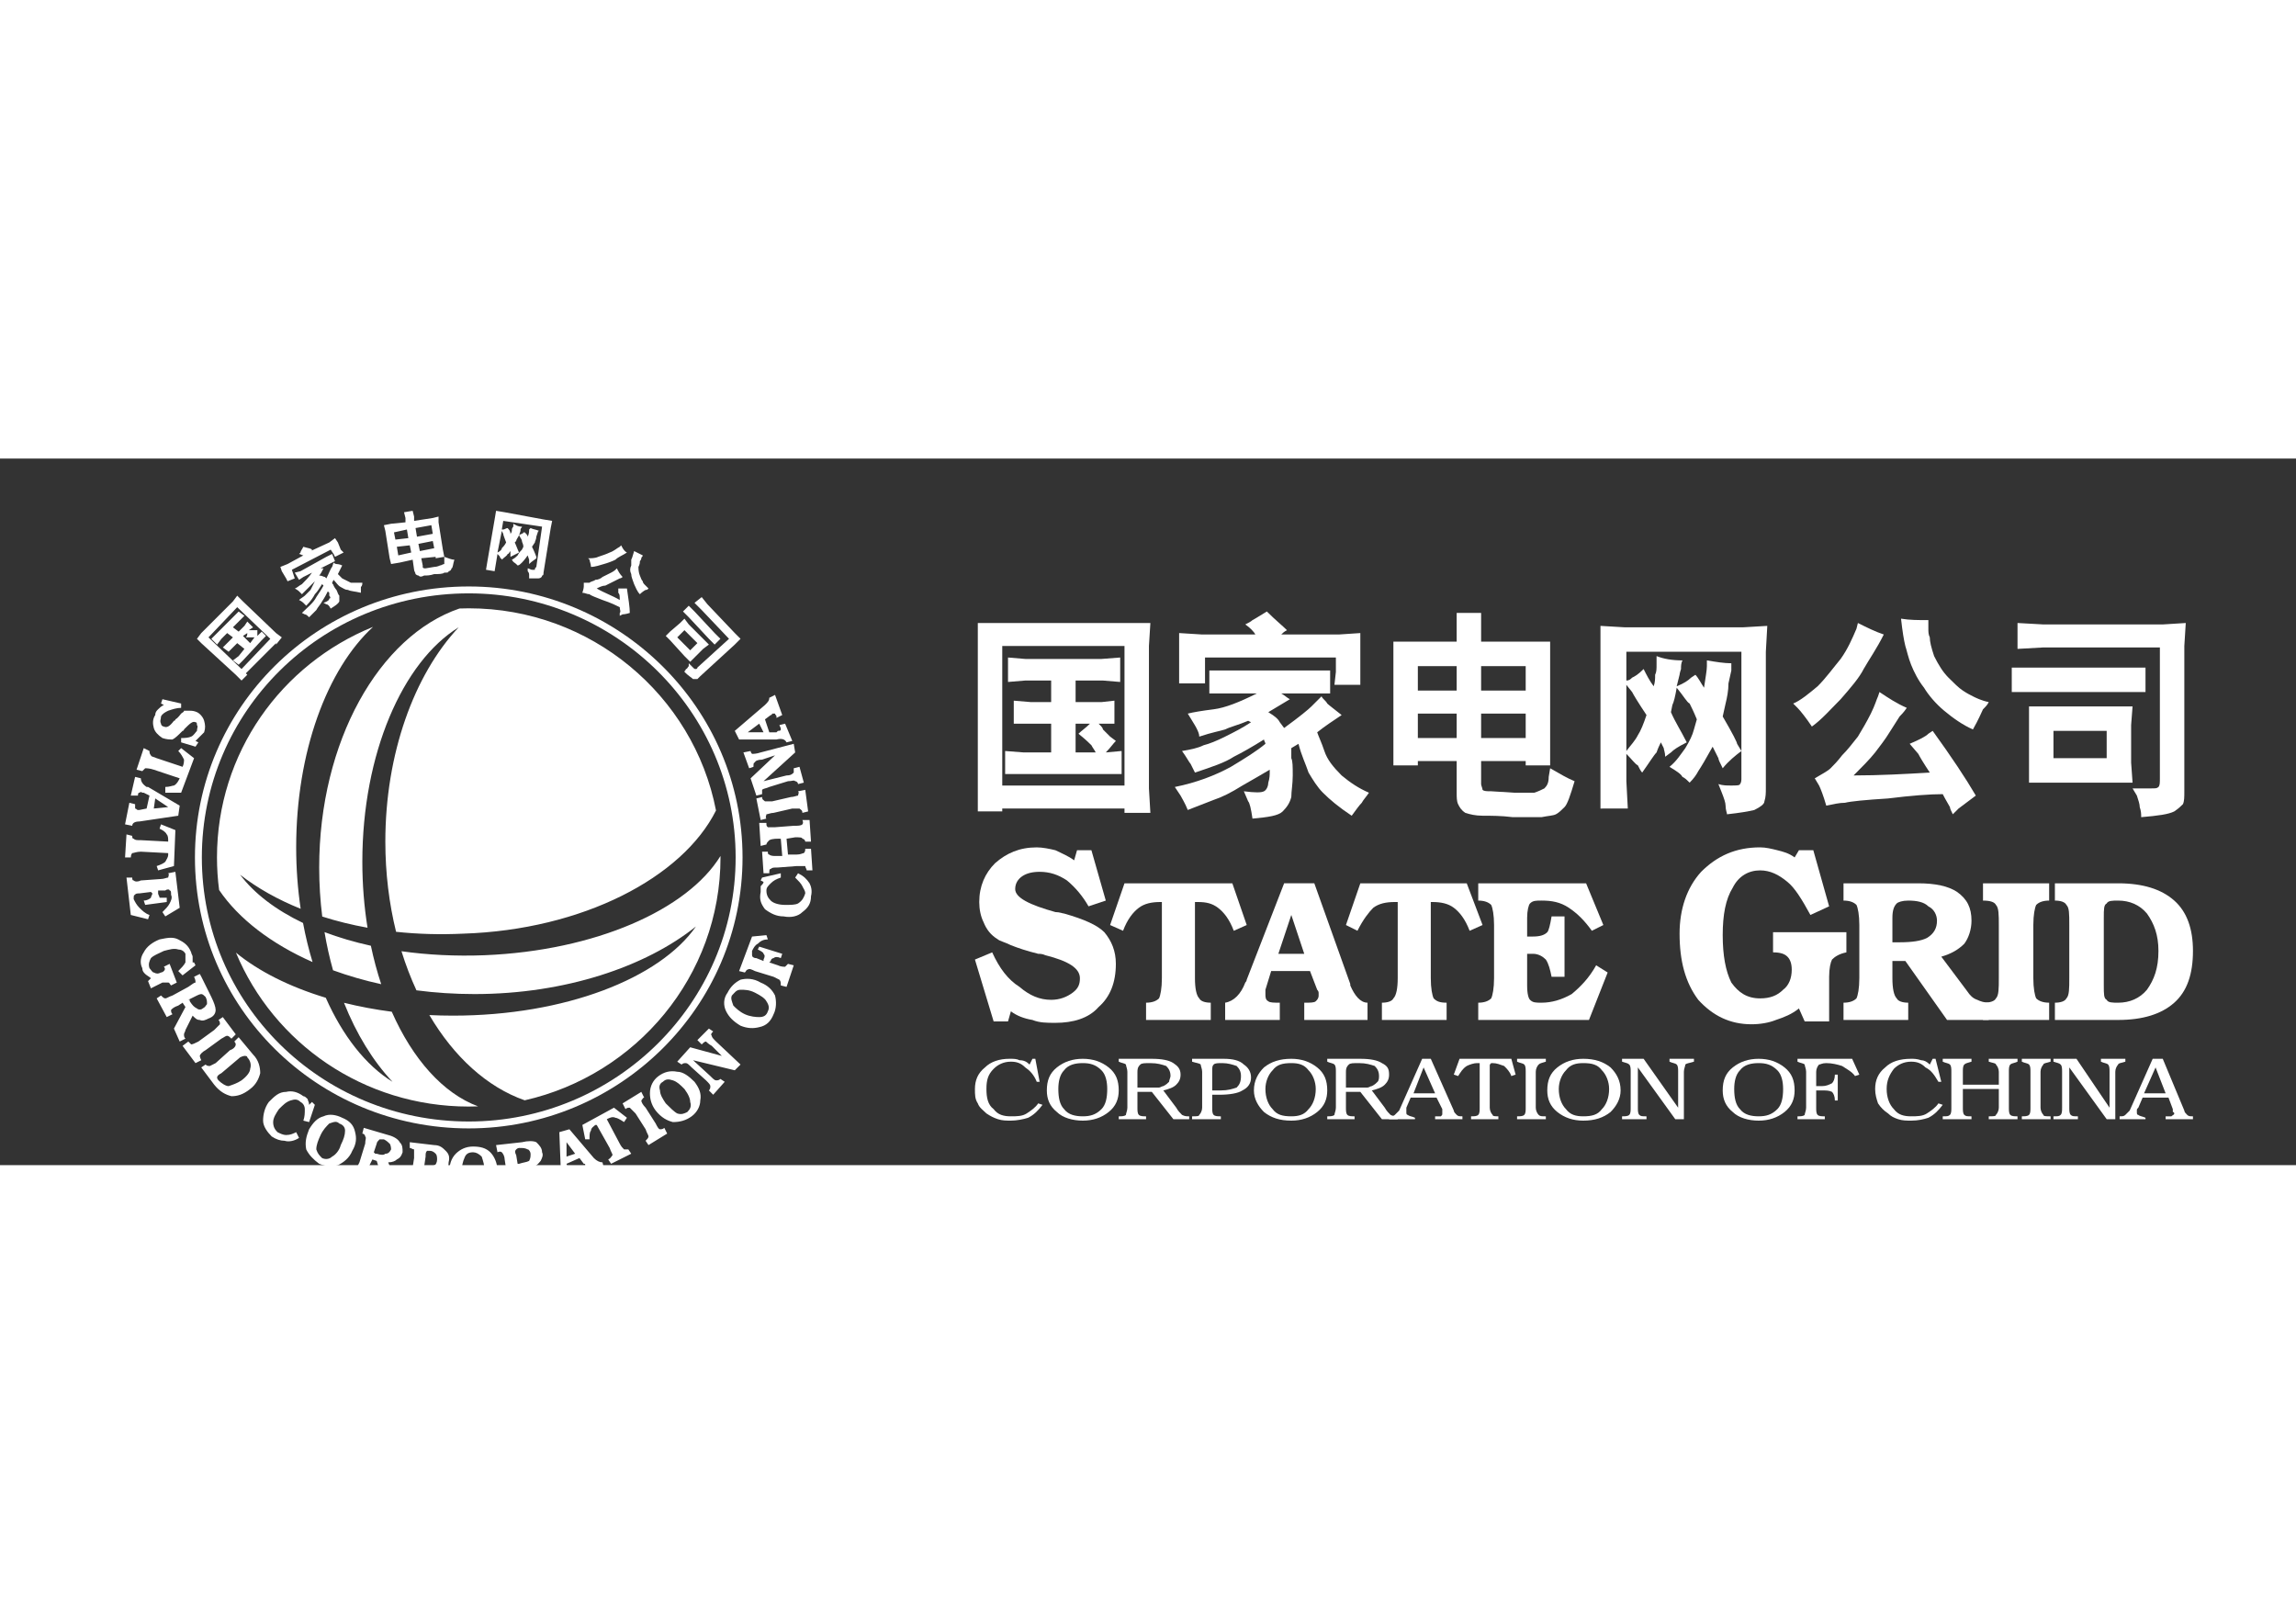<?xml version="1.0" encoding="UTF-8" standalone="no"?>
<svg xmlns:dc="http://purl.org/dc/elements/1.1/"
   xmlns:cc="http://creativecommons.org/ns#"
   xmlns:rdf="http://www.w3.org/1999/02/22-rdf-syntax-ns#"
   xmlns:svg="http://www.w3.org/2000/svg"
   xmlns="http://www.w3.org/2000/svg" viewBox="100 180 650 200" id="svg82" height="595.276" width="841.89" version="1.1">
   <rect x="100" y="180" width="650" height="200" fill="#333333" stroke="none"/>
   <defs id="defs86" />
   <g id="Layer1000">
      <path id="path2" style="fill:#ffffff" d="m 404.503,263.183 c 0,-8.143 0,-8.143 0,-8.143 4.071,0 4.071,0 4.071,0 -1.221,1.221 -2.443,2.036 -3.257,2.85 2.035,1.629 3.257,2.85 3.664,3.257 0.407,0.814 0.814,1.221 1.221,2.036 z m -19.948,6.107 c 5.293,0 5.293,0 5.293,0 22.391,0 22.391,0 22.391,0 5.293,0 5.293,0 5.293,0 0,-6.514 0,-6.514 0,-6.514 -4.478,0.407 -4.478,0.407 -4.478,0.407 1.221,-1.221 2.035,-2.443 2.849,-3.257 -1.628,-1.221 -1.628,-1.221 -1.628,-1.221 -2.036,-2.035 -2.036,-2.035 -2.036,-2.035 0,-0.407 -0.407,-0.814 -1.221,-1.629 4.478,0 4.478,0 4.478,0 0,-6.513 0,-6.513 0,-6.513 -3.664,0.407 -3.664,0.407 -3.664,0.407 -7.328,0 -7.328,0 -7.328,0 0,-6.107 0,-6.107 0,-6.107 7.735,0 7.735,0 7.735,0 4.885,0.407 4.885,0.407 4.885,0.407 0,-6.921 0,-6.921 0,-6.921 -5.292,0.407 -5.292,0.407 -5.292,0.407 -21.577,0 -21.577,0 -21.577,0 -4.885,-0.407 -4.885,-0.407 -4.885,-0.407 0,6.921 0,6.921 0,6.921 4.885,-0.407 4.885,-0.407 4.885,-0.407 7.328,0 7.328,0 7.328,0 0,6.107 0,6.107 0,6.107 -5.699,0 -5.699,0 -5.699,0 -4.885,-0.407 -4.885,-0.407 -4.885,-0.407 0,6.513 0,6.513 0,6.513 4.885,0 4.885,0 4.885,0 5.699,0 5.699,0 5.699,0 0,8.143 0,8.143 0,8.143 -7.735,0 -7.735,0 -7.735,0 -5.293,-0.407 -5.293,-0.407 -5.293,-0.407 z m -7.735,-36.233 c 0,39.897 0,39.897 0,39.897 0,6.921 0,6.921 0,6.921 6.921,0 6.921,0 6.921,0 0,-0.814 0,-0.814 0,-0.814 34.604,0 34.604,0 34.604,0 0,1.221 0,1.221 0,1.221 7.328,0 7.328,0 7.328,0 -0.407,-6.921 -0.407,-6.921 -0.407,-6.921 0,-40.304 0,-40.304 0,-40.304 0.407,-6.513 0.407,-6.513 0.407,-6.513 -5.699,0 -5.699,0 -5.699,0 -37.454,0 -37.454,0 -37.454,0 -5.7,0 -5.7,0 -5.7,0 z m 6.921,0 c 34.604,0 34.604,0 34.604,0 0,39.49 0,39.49 0,39.49 -34.604,0 -34.604,0 -34.604,0 z" />
      <path id="path4" style="fill:#ffffff" d="m 448.471,267.254 c 4.071,-2.443 7.328,-4.478 9.771,-6.513 0,-0.407 -0.407,-0.815 -0.407,-1.221 -3.257,2.035 -6.107,3.664 -8.549,4.885 -2.443,1.628 -6.107,2.849 -10.992,4.478 -0.407,-0.814 -0.814,-1.629 -1.221,-2.443 -0.407,-0.407 -1.221,-2.035 -2.443,-3.664 2.443,-0.407 4.478,-0.814 6.107,-1.629 1.629,-0.407 3.664,-1.221 6.107,-2.443 2.443,-1.221 4.885,-2.443 7.328,-4.071 -0.814,-0.407 -0.814,-0.407 -0.814,-0.407 -2.85,1.221 -4.885,1.629 -6.514,2.443 -1.221,0.407 -3.664,0.814 -7.328,2.035 0,-0.814 -0.407,-1.628 -0.814,-2.443 -0.407,-0.814 -1.221,-2.035 -2.443,-4.071 1.628,-0.407 4.071,-0.815 7.328,-1.221 3.257,-0.407 7.328,-2.036 12.213,-4.478 -8.549,0 -8.549,0 -8.549,0 -4.885,0 -4.885,0 -4.885,0 0,-6.514 0,-6.514 0,-6.514 4.885,0 4.885,0 4.885,0 24.019,0 24.019,0 24.019,0 5.293,0 5.293,0 5.293,0 0,6.514 0,6.514 0,6.514 -5.293,0 -5.293,0 -5.293,0 -8.549,0 -8.549,0 -8.549,0 0.814,0.407 1.629,1.221 2.443,1.629 -2.035,1.221 -4.071,2.443 -6.107,3.664 2.035,1.221 2.85,2.035 3.257,2.85 1.221,1.628 1.221,1.628 1.221,1.628 4.479,-3.257 6.921,-5.292 7.735,-6.107 2.85,-2.85 2.85,-2.85 2.85,-2.85 0.407,0.814 1.221,1.221 1.628,2.035 0.407,0.407 2.036,1.629 4.071,3.257 -2.443,1.629 -4.885,3.257 -6.921,4.885 0.407,1.221 1.221,2.85 2.035,5.293 0.814,2.443 2.443,4.478 4.885,6.921 2.443,2.036 4.885,3.664 7.735,4.885 -0.815,1.221 -1.629,2.036 -2.036,2.85 -0.814,0.814 -1.628,2.035 -2.849,3.664 -3.664,-2.443 -6.107,-4.478 -8.143,-6.514 -1.628,-1.628 -2.849,-3.664 -4.071,-5.699 -0.815,-2.443 -2.036,-4.885 -2.85,-8.142 -2.035,1.221 -2.035,1.221 -2.035,1.221 0,1.221 0,2.035 0,2.85 0.407,0.814 0.407,2.443 0.407,4.885 0,2.443 -0.407,4.479 -0.407,6.107 -0.407,1.629 -1.221,2.85 -2.443,4.071 -1.221,1.221 -4.071,1.629 -8.549,2.035 -0.407,-2.849 -0.815,-4.478 -1.221,-4.885 -1.221,-2.849 -1.221,-2.849 -1.221,-2.849 3.257,0.407 4.885,0.407 5.699,0 0.814,-0.407 1.221,-1.629 1.221,-2.443 0.407,-1.221 0.407,-2.443 0.407,-2.85 0,-0.814 0,-0.814 0,-0.814 -2.036,1.221 -4.885,2.849 -7.735,4.478 -3.257,2.035 -5.699,3.257 -8.142,4.071 -7.328,2.85 -7.328,2.85 -7.328,2.85 -0.815,-2.035 -1.629,-3.257 -2.036,-4.071 -1.628,-2.443 -1.628,-2.443 -1.628,-2.443 6.107,-1.221 11.399,-3.257 15.877,-5.7 z m -14.656,-23.612 c 0,-3.257 0,-3.257 0,-3.257 0,-6.513 0,-6.513 0,-6.513 0,-4.479 0,-4.479 0,-4.479 6.514,0.407 6.514,0.407 6.514,0.407 15.063,0 15.063,0 15.063,0 -0.407,-0.814 -1.629,-2.035 -2.85,-2.85 0.815,-0.407 1.629,-0.814 2.036,-1.221 0.814,-0.407 2.035,-1.221 4.071,-2.443 2.443,2.443 4.479,4.071 5.7,5.293 -0.815,0.407 -1.221,0.814 -1.629,1.221 16.285,0 16.285,0 16.285,0 6.107,-0.407 6.107,-0.407 6.107,-0.407 0,4.479 0,4.479 0,4.479 0,6.513 0,6.513 0,6.513 0,3.664 0,3.664 0,3.664 -7.328,0 -7.328,0 -7.328,0 0.407,-3.664 0.407,-3.664 0.407,-3.664 0,-4.071 0,-4.071 0,-4.071 -37.047,0 -37.047,0 -37.047,0 0,4.071 0,4.071 0,4.071 0,3.257 0,3.257 0,3.257 z" />
      <path id="path6" style="fill:#ffffff" d="m 501.395,238.756 c 10.992,0 10.992,0 10.992,0 0,6.921 0,6.921 0,6.921 -10.992,0 -10.992,0 -10.992,0 z m -6.921,-1.629 c 0,23.205 0,23.205 0,23.205 0,6.514 0,6.514 0,6.514 6.921,0 6.921,0 6.921,0 0,-1.221 0,-1.221 0,-1.221 10.992,0 10.992,0 10.992,0 0,8.956 0,8.956 0,8.956 0,1.221 0,2.443 0.407,3.257 0.407,0.814 0.814,1.628 2.035,2.443 1.221,0.407 2.85,0.814 4.885,0.814 2.443,0 5.293,0 8.549,0.407 3.664,0 6.514,0 8.143,0 2.035,-0.407 3.257,-0.407 4.071,-0.815 0.815,-0.407 1.629,-1.221 2.443,-2.035 0.815,-0.814 1.629,-3.257 2.85,-7.328 -2.035,-0.814 -4.071,-2.035 -6.921,-3.664 -0.407,2.443 -0.407,2.443 -0.407,2.443 0,1.629 -0.407,2.443 -1.221,3.257 -0.814,0.407 -1.629,0.815 -2.85,1.221 -1.221,0 -3.257,0 -5.699,0 -6.514,-0.407 -6.514,-0.407 -6.514,-0.407 -1.221,0 -2.035,0 -2.443,-0.407 0,-0.407 -0.407,-1.221 -0.407,-1.629 0,-6.514 0,-6.514 0,-6.514 12.62,0 12.62,0 12.62,0 0,1.221 0,1.221 0,1.221 6.921,0 6.921,0 6.921,0 0,-6.107 0,-6.107 0,-6.107 0,-23.613 0,-23.613 0,-23.613 0,-5.293 0,-5.293 0,-5.293 -4.479,0 -4.479,0 -4.479,0 -15.063,0 -15.063,0 -15.063,0 0,-3.257 0,-3.257 0,-3.257 0,-4.885 0,-4.885 0,-4.885 -6.921,0 -6.921,0 -6.921,0 0,4.885 0,4.885 0,4.885 0,3.257 0,3.257 0,3.257 -12.62,0 -12.62,0 -12.62,0 -5.293,0 -5.293,0 -5.293,0 z m 6.921,15.063 c 10.992,0 10.992,0 10.992,0 0,6.921 0,6.921 0,6.921 -10.992,0 -10.992,0 -10.992,0 z m 17.913,-13.435 c 12.62,0 12.62,0 12.62,0 0,6.921 0,6.921 0,6.921 -12.62,0 -12.62,0 -12.62,0 z m 0,13.435 c 12.62,0 12.62,0 12.62,0 0,6.921 0,6.921 0,6.921 -12.62,0 -12.62,0 -12.62,0 z" />
      <path id="path8" style="fill:#ffffff" d="m 560.427,244.048 c 1.629,2.036 1.629,2.036 1.629,2.036 0.407,0.814 1.628,2.849 4.071,6.513 -0.814,2.443 -1.628,4.479 -2.443,5.7 -0.814,1.628 -2.035,2.85 -3.257,4.478 z m 0.407,35.012 c -0.407,-7.735 -0.407,-7.735 -0.407,-7.735 0,-7.735 0,-7.735 0,-7.735 1.629,1.629 2.443,2.85 3.257,3.257 0.407,0.814 0.814,1.628 1.221,2.035 2.036,-2.85 3.257,-4.885 4.071,-5.699 0.407,-1.221 0.814,-2.036 1.221,-2.85 0.814,1.629 0.814,1.629 0.814,1.629 0,0.407 0.407,1.221 0.407,2.443 1.629,-1.221 1.629,-1.221 1.629,-1.221 0.814,-0.815 2.035,-1.629 4.478,-2.85 -1.629,-3.257 -3.257,-5.699 -4.478,-8.549 0.407,-2.035 0.407,-2.035 0.407,-2.035 0.407,-0.815 0.815,-2.443 1.221,-4.885 2.036,2.443 2.85,4.071 3.664,4.478 0.407,0.814 1.221,2.443 2.036,4.478 -0.815,2.85 -0.815,2.85 -0.815,2.85 -0.407,1.629 -1.221,3.257 -2.443,5.293 -1.221,1.628 -2.443,3.664 -4.478,5.292 2.035,1.221 3.257,2.036 3.664,2.85 0.814,0.407 1.221,0.814 2.035,1.629 1.221,-1.221 2.036,-2.443 2.443,-3.257 0.815,-1.221 2.036,-3.257 4.071,-6.921 1.629,3.257 1.629,3.257 1.629,3.257 0,0.407 0.407,1.221 1.221,2.85 1.628,-2.035 3.664,-3.664 5.292,-4.885 -1.221,-2.035 -1.221,-2.035 -1.221,-2.035 0,-0.407 -1.221,-2.85 -4.071,-7.735 0.814,-3.664 0.814,-3.664 0.814,-3.664 0.407,-1.629 0.814,-3.664 0.814,-5.699 0.814,-3.664 0.814,-3.664 0.814,-3.664 0,-0.407 0,-1.221 0,-2.036 -2.036,0 -4.478,-0.407 -6.921,-0.814 0,1.629 0,1.629 0,1.629 0,1.221 -0.407,3.257 -0.814,6.107 -0.814,-1.221 -1.629,-2.85 -2.443,-3.664 -1.221,0.814 -1.221,0.814 -1.221,0.814 -0.814,0.814 -2.035,1.629 -4.071,2.443 0.814,-3.257 0.814,-3.257 0.814,-3.257 0,0 0,-0.407 0.407,-1.629 0,-0.814 0,-1.629 0.407,-2.443 -2.85,0 -5.293,-0.407 -7.328,-1.221 0,2.443 0,2.443 0,2.443 0,1.221 0,2.035 -0.407,2.85 0,1.221 0,2.035 -0.407,3.257 -1.221,-1.629 -2.036,-3.257 -2.85,-4.885 -1.629,1.629 -2.443,2.035 -3.257,2.443 -0.407,0.407 -0.815,0.814 -1.629,0.814 0,-8.142 0,-8.142 0,-8.142 32.569,0 32.569,0 32.569,0 0,35.826 0,35.826 0,35.826 0,0.407 0,1.221 -0.407,1.628 0,0.407 -1.221,0.407 -2.443,0.407 -1.221,0 -2.443,0 -3.664,-0.407 0.814,2.036 0.814,2.036 0.814,2.036 0.814,2.035 1.221,3.257 1.221,4.071 0,1.221 0.407,2.036 0.407,2.443 3.664,-0.407 6.107,-0.814 7.735,-1.221 1.629,-0.814 2.85,-1.628 2.85,-2.443 0.407,-1.221 0.407,-2.443 0.407,-3.664 0,-38.675 0,-38.675 0,-38.675 0.407,-7.328 0.407,-7.328 0.407,-7.328 -6.921,0.407 -6.921,0.407 -6.921,0.407 -33.383,0 -33.383,0 -33.383,0 -6.921,-0.407 -6.921,-0.407 -6.921,-0.407 0,7.328 0,7.328 0,7.328 0,36.64 0,36.64 0,36.64 0,7.735 0,7.735 0,7.735 z" />
      <path id="path10" style="fill:#ffffff" d="m 612.944,255.855 c -1.629,-2.443 -3.257,-4.479 -4.071,-5.293 -1.221,-1.221 -1.221,-1.221 -1.221,-1.221 2.036,-0.814 4.478,-2.85 6.921,-4.885 2.443,-2.443 4.478,-5.293 6.513,-7.735 2.036,-2.849 3.257,-5.699 4.479,-8.549 0.407,-1.628 0.407,-1.628 0.407,-1.628 2.443,1.221 4.885,2.443 7.328,3.257 -2.035,4.071 -4.071,6.921 -5.699,9.771 -1.221,2.443 -3.664,5.293 -6.514,8.549 -2.849,2.85 -5.292,5.699 -8.142,7.735 z m 5.293,11.806 c 0.814,-0.814 2.035,-2.035 3.257,-3.664 1.629,-1.629 2.85,-3.257 4.478,-5.293 1.221,-2.035 2.443,-4.071 3.664,-6.513 1.221,-2.443 1.629,-4.071 2.036,-4.885 0.407,-1.221 0.407,-1.221 0.407,-1.221 2.443,1.628 4.885,3.257 7.735,4.478 -0.814,1.221 -1.629,2.035 -2.035,2.443 -2.85,4.478 -2.85,4.478 -2.85,4.478 -1.221,2.036 -2.85,4.071 -4.071,5.7 -1.628,2.035 -3.664,4.071 -6.107,6.513 7.328,0 14.656,-0.407 21.577,-0.814 -1.629,-2.443 -2.85,-4.478 -3.257,-5.293 -2.443,-2.849 -2.443,-2.849 -2.443,-2.849 2.85,-1.221 4.478,-2.036 5.293,-2.85 1.221,-0.814 1.221,-0.814 1.221,-0.814 5.293,7.328 9.363,13.435 12.213,18.32 -3.257,2.443 -4.885,3.664 -4.885,3.664 -1.629,1.628 -1.629,1.628 -1.629,1.628 -0.407,-0.814 -0.814,-1.628 -0.814,-2.035 -0.407,-0.814 -1.221,-2.035 -2.035,-3.664 -3.664,0 -8.957,0.407 -15.47,1.221 -6.513,0.407 -10.585,0.814 -12.213,1.221 -1.628,0 -3.257,0.407 -5.292,0.814 -0.815,-2.849 -1.629,-4.885 -2.036,-5.699 -1.221,-2.035 -1.221,-2.035 -1.221,-2.035 2.036,-1.221 3.664,-2.036 4.479,-2.85 z m 19.948,-42.34 c 2.443,0.407 4.885,0.407 7.735,0.407 0,0.815 0,1.629 0,2.443 0,0.814 0,1.629 0.407,2.443 0,1.221 0.407,2.85 1.221,5.293 1.221,2.443 2.443,4.478 4.071,6.107 1.629,1.629 2.85,2.85 4.071,3.664 1.221,0.814 2.035,1.221 2.85,1.629 0.814,0.407 2.443,1.221 4.478,1.628 -0.407,0.815 -0.814,1.221 -1.629,2.036 -0.407,0.814 -1.221,2.85 -2.849,5.699 -2.85,-1.221 -5.7,-3.257 -8.143,-5.293 -2.443,-2.035 -4.478,-4.478 -5.699,-6.513 -1.629,-2.036 -2.85,-4.479 -3.664,-6.514 -0.814,-2.035 -1.221,-4.071 -1.629,-5.293 -0.407,-1.628 -0.814,-4.071 -1.221,-7.735 z" />
      <path id="path12" style="fill:#ffffff" d="m 681.339,264.811 c 0,-7.735 0,-7.735 0,-7.735 15.063,0 15.063,0 15.063,0 0,7.735 0,7.735 0,7.735 z m 19.134,-25.648 c -24.427,0 -24.427,0 -24.427,0 -6.513,0 -6.513,0 -6.513,0 0,6.921 0,6.921 0,6.921 6.513,0 6.513,0 6.513,0 24.427,0 24.427,0 24.427,0 6.921,0 6.921,0 6.921,0 0,-6.921 0,-6.921 0,-6.921 z m -21.984,-5.699 c 32.976,0 32.976,0 32.976,0 0,37.047 0,37.047 0,37.047 0,1.221 0,2.035 -0.407,2.443 -0.407,0.407 -0.815,0.407 -2.036,0.407 -0.407,0 -1.221,0 -2.443,0 -0.814,0 -1.628,0 -2.849,0 1.221,2.036 1.221,2.036 1.221,2.036 0.407,1.221 0.814,2.443 0.814,3.257 0.407,1.221 0.407,2.035 0.407,2.85 4.885,-0.407 7.735,-0.815 9.364,-1.629 1.221,-0.814 2.035,-1.629 2.443,-2.035 0.407,-0.815 0.407,-2.036 0.407,-3.664 0,-41.118 0,-41.118 0,-41.118 0.407,-6.513 0.407,-6.513 0.407,-6.513 -6.513,0.407 -6.513,0.407 -6.513,0.407 -33.791,0 -33.791,0 -33.791,0 -7.328,-0.407 -7.328,-0.407 -7.328,-0.407 0,7.328 0,7.328 0,7.328 z m -4.071,21.984 c 0,10.585 0,10.585 0,10.585 0,5.7 0,5.7 0,5.7 5.699,0 5.699,0 5.699,0 17.099,0 17.099,0 17.099,0 6.514,0 6.514,0 6.514,0 -0.407,-5.7 -0.407,-5.7 -0.407,-5.7 0,-10.585 0,-10.585 0,-10.585 0.407,-5.293 0.407,-5.293 0.407,-5.293 -6.514,0 -6.514,0 -6.514,0 -17.099,0 -17.099,0 -17.099,0 -5.699,0 -5.699,0 -5.699,0 z" />
      <path id="path14" style="fill:#ffffff" d="m 404.096,293.716 c 0.814,-2.85 0.814,-2.85 0.814,-2.85 4.071,0 4.071,0 4.071,0 4.071,14.249 4.071,14.249 4.071,14.249 -4.885,1.629 -4.885,1.629 -4.885,1.629 -1.629,-2.85 -3.664,-5.293 -6.107,-7.328 -2.443,-1.629 -4.885,-2.443 -7.735,-2.443 -2.035,0 -3.664,0.407 -4.885,1.221 -1.221,0.814 -2.035,2.035 -2.035,3.664 0,2.443 4.071,4.478 11.399,6.514 1.221,0 2.036,0.407 2.443,0.407 5.7,1.629 9.364,3.257 11.399,5.293 2.035,2.443 3.257,5.293 3.257,8.957 0,5.292 -1.628,9.363 -4.885,12.213 -2.85,3.257 -7.328,4.478 -12.213,4.478 -2.443,0 -4.478,0 -6.513,-0.814 -2.443,-0.407 -4.479,-1.221 -6.107,-2.443 -0.814,2.849 -0.814,2.849 -0.814,2.849 -4.071,0 -4.071,0 -4.071,0 -5.293,-17.506 -5.293,-17.506 -5.293,-17.506 4.885,-2.036 4.885,-2.036 4.885,-2.036 2.035,4.479 4.478,7.735 7.735,9.771 2.849,2.443 5.699,3.664 8.956,3.664 2.443,0 4.479,-0.814 6.107,-2.035 1.629,-1.221 2.036,-2.443 2.036,-4.071 0,-2.849 -3.257,-4.885 -9.771,-6.513 -0.815,-0.407 -1.629,-0.407 -2.036,-0.407 -3.257,-0.814 -5.699,-1.629 -7.735,-2.443 -1.629,-0.814 -3.257,-1.221 -3.664,-1.629 -2.036,-1.221 -3.257,-2.849 -4.071,-4.885 -0.814,-1.628 -1.221,-3.664 -1.221,-5.699 0,-4.478 1.629,-8.142 4.478,-10.992 3.257,-2.85 6.921,-4.478 11.806,-4.478 1.628,0 3.664,0.407 5.292,0.814 1.629,0.814 3.664,1.629 5.293,2.85 z" />
      <path id="path16" style="fill:#ffffff" d="m 418.345,300.23 c 30.533,0 30.533,0 30.533,0 4.071,11.806 4.071,11.806 4.071,11.806 -3.664,1.628 -3.664,1.628 -3.664,1.628 -1.221,-3.257 -2.85,-5.292 -4.478,-6.513 -1.629,-1.221 -3.257,-1.629 -5.7,-1.629 -0.814,0 -0.814,0 -0.814,0 0,21.577 0,21.577 0,21.577 0,2.85 0.407,4.885 1.221,5.7 0.407,0.814 1.629,1.221 3.257,1.221 0,4.885 0,4.885 0,4.885 -18.32,0 -18.32,0 -18.32,0 0,-4.885 0,-4.885 0,-4.885 1.629,0 2.85,-0.407 3.664,-1.221 0.407,-0.815 0.815,-2.85 0.815,-5.7 0,-21.577 0,-21.577 0,-21.577 -0.407,0 -0.407,0 -0.407,0 -2.443,0 -4.478,0.407 -6.107,1.629 -1.629,1.221 -3.257,3.257 -4.478,6.513 -3.664,-1.628 -3.664,-1.628 -3.664,-1.628 z" />
      <path id="path18" style="fill:#ffffff" d="m 469.234,320.178 c -7.328,0 -7.328,0 -7.328,0 3.664,-10.992 3.664,-10.992 3.664,-10.992 z m -16.285,7.328 c 0,0 0,0.407 -0.407,0.814 -1.221,3.257 -3.257,5.293 -5.699,5.7 0,4.885 0,4.885 0,4.885 15.47,0 15.47,0 15.47,0 0,-4.885 0,-4.885 0,-4.885 -1.628,0 -2.849,0 -3.257,-0.407 -0.814,-0.407 -0.814,-1.221 -0.814,-2.035 0,-0.407 0,-0.407 0,-0.815 0,0 0,-0.407 0,-0.407 1.628,-5.293 1.628,-5.293 1.628,-5.293 10.992,0 10.992,0 10.992,0 2.036,5.293 2.036,5.293 2.036,5.293 0,0 0.407,0.407 0.407,0.814 0,0 0,0.407 0,0.814 0,0.815 -0.407,1.221 -0.814,1.629 -0.407,0.407 -1.629,0.407 -2.85,0.407 -0.407,0 -0.407,0 -0.407,0 0,4.885 0,4.885 0,4.885 17.913,0 17.913,0 17.913,0 0,-4.885 0,-4.885 0,-4.885 -2.035,0 -3.664,-2.036 -4.885,-4.885 0,-0.407 0,-0.407 0,-0.407 -10.178,-28.498 -10.178,-28.498 -10.178,-28.498 -8.549,0 -8.549,0 -8.549,0 z" />
      <path id="path20" style="fill:#ffffff" d="m 485.111,300.23 c 30.126,0 30.126,0 30.126,0 4.478,11.806 4.478,11.806 4.478,11.806 -3.664,1.628 -3.664,1.628 -3.664,1.628 -1.221,-3.257 -2.849,-5.292 -4.478,-6.513 -1.629,-1.221 -3.664,-1.629 -6.107,-1.629 -0.407,0 -0.407,0 -0.407,0 0,21.577 0,21.577 0,21.577 0,2.85 0.407,4.885 0.815,5.7 0.814,0.814 1.628,1.221 3.664,1.221 0,4.885 0,4.885 0,4.885 -18.32,0 -18.32,0 -18.32,0 0,-4.885 0,-4.885 0,-4.885 1.628,0 2.849,-0.407 3.257,-1.221 0.814,-0.815 1.221,-2.85 1.221,-5.7 0,-21.577 0,-21.577 0,-21.577 -0.814,0 -0.814,0 -0.814,0 -2.443,0 -4.479,0.407 -6.107,1.629 -1.221,1.221 -2.85,3.257 -4.479,6.513 -3.257,-1.628 -3.257,-1.628 -3.257,-1.628 z" />
      <path id="path22" style="fill:#ffffff" d="m 518.494,300.23 c 30.533,0 30.533,0 30.533,0 4.885,11.806 4.885,11.806 4.885,11.806 -3.257,1.628 -3.257,1.628 -3.257,1.628 -2.035,-2.849 -4.071,-4.885 -6.514,-6.513 -2.443,-1.629 -4.885,-2.036 -7.735,-2.036 -1.629,0 -2.443,0 -3.257,0.814 -0.407,0.407 -0.814,2.035 -0.814,4.071 0,5.293 0,5.293 0,5.293 1.629,0 1.629,0 1.629,0 2.035,0 3.257,-0.407 4.071,-1.221 0.407,-0.407 0.815,-2.035 1.221,-4.478 3.664,0 3.664,0 3.664,0 0,17.099 0,17.099 0,17.099 -3.664,0 -3.664,0 -3.664,0 -0.407,-2.036 -0.814,-3.664 -1.628,-4.885 -0.815,-0.815 -2.036,-1.629 -3.664,-1.629 -1.629,0 -1.629,0 -1.629,0 0,8.957 0,8.957 0,8.957 0,2.443 0.407,3.664 0.814,4.071 0.815,0.815 1.629,0.815 3.257,0.815 2.849,0 5.699,-0.815 8.549,-2.443 2.443,-2.036 4.885,-4.479 6.921,-8.143 3.257,2.036 3.257,2.036 3.257,2.036 -5.292,13.435 -5.292,13.435 -5.292,13.435 -31.348,0 -31.348,0 -31.348,0 0,-4.885 0,-4.885 0,-4.885 1.629,0 2.85,-0.407 3.664,-1.221 0.407,-0.815 0.815,-2.85 0.815,-5.7 0,-15.063 0,-15.063 0,-15.063 0,-2.85 -0.407,-4.885 -0.815,-5.7 -0.814,-0.814 -2.035,-1.221 -3.664,-1.221 z" />
      <path id="path24" style="fill:#ffffff" d="m 608.059,292.902 c 1.221,-2.035 1.221,-2.035 1.221,-2.035 4.071,0 4.071,0 4.071,0 4.478,15.877 4.478,15.877 4.478,15.877 -5.293,2.443 -5.293,2.443 -5.293,2.443 -2.443,-4.478 -4.478,-7.735 -6.513,-9.363 -2.443,-2.036 -4.885,-3.257 -7.735,-3.257 -3.257,0 -6.107,1.629 -7.735,4.885 -2.035,3.257 -2.849,7.735 -2.849,13.435 0,5.7 0.814,10.178 2.443,13.435 2.035,2.85 4.478,4.479 8.142,4.479 2.85,0 4.885,-0.815 6.514,-2.443 1.628,-1.221 2.443,-3.257 2.443,-5.7 0,-1.628 -0.407,-2.849 -1.221,-3.664 -0.815,-0.814 -2.036,-1.221 -4.071,-1.221 0,-5.699 0,-5.699 0,-5.699 20.763,0 20.763,0 20.763,0 0,5.699 0,5.699 0,5.699 -2.035,0.407 -3.257,1.221 -4.071,2.036 -0.407,0.814 -0.814,2.443 -0.814,4.885 0,12.62 0,12.62 0,12.62 -6.921,0 -6.921,0 -6.921,0 -1.629,-3.664 -1.629,-3.664 -1.629,-3.664 -2.035,1.629 -4.071,2.443 -6.514,3.257 -2.035,0.814 -4.478,1.221 -6.921,1.221 -6.107,0 -10.992,-2.443 -15.063,-6.921 -3.664,-4.885 -5.292,-10.992 -5.292,-18.727 0,-6.921 2.035,-13.028 6.107,-17.506 4.478,-4.478 9.771,-6.921 16.691,-6.921 1.629,0 3.257,0.407 4.885,0.814 1.629,0.407 3.257,0.814 4.885,2.035 z" />
      <path id="path26" style="fill:#ffffff" d="m 635.742,310 c 0,-2.035 0.407,-3.257 1.221,-4.071 0.407,-0.407 1.629,-0.814 3.257,-0.814 2.443,0 4.478,0.407 5.699,1.629 1.629,0.814 2.443,2.443 2.443,4.071 0,2.035 -0.814,3.664 -2.85,4.885 -1.628,0.814 -4.071,1.221 -7.735,1.221 -0.407,0 -0.814,0 -1.221,0 0,0 -0.407,0 -0.815,0 z m -13.841,-4.885 c 1.628,0 2.849,0.407 3.664,1.221 0.407,0.815 0.814,2.85 0.814,5.7 0,15.063 0,15.063 0,15.063 0,2.85 -0.407,4.885 -0.814,5.7 -0.815,0.814 -2.036,1.221 -3.664,1.221 0,4.885 0,4.885 0,4.885 18.32,0 18.32,0 18.32,0 0,-4.885 0,-4.885 0,-4.885 -1.629,0 -2.85,-0.407 -3.257,-1.221 -0.814,-0.815 -1.221,-2.85 -1.221,-5.7 0,-4.885 0,-4.885 0,-4.885 3.664,0 3.664,0 3.664,0 11.806,16.692 11.806,16.692 11.806,16.692 11.806,0 11.806,0 11.806,0 0,-4.885 0,-4.885 0,-4.885 -1.221,0 -2.443,-0.407 -3.257,-0.815 -1.221,-0.407 -2.036,-1.221 -2.85,-2.443 -7.328,-9.771 -7.328,-9.771 -7.328,-9.771 2.85,-0.814 4.885,-2.035 6.514,-3.664 1.221,-1.628 2.035,-4.071 2.035,-6.513 0,-3.664 -1.221,-6.107 -4.071,-8.143 -2.443,-1.628 -6.107,-2.443 -10.992,-2.443 -21.169,0 -21.169,0 -21.169,0 z" />
      <path id="path28" style="fill:#ffffff" d="m 661.39,300.23 c 18.727,0 18.727,0 18.727,0 0,4.885 0,4.885 0,4.885 -1.629,0 -2.85,0.407 -3.664,1.221 -0.407,0.815 -0.814,2.85 -0.814,5.7 0,15.063 0,15.063 0,15.063 0,2.85 0.407,4.885 0.814,5.7 0.814,0.814 2.035,1.221 3.664,1.221 0,4.885 0,4.885 0,4.885 -18.727,0 -18.727,0 -18.727,0 0,-4.885 0,-4.885 0,-4.885 2.036,0 3.257,-0.407 3.664,-1.221 0.815,-0.815 0.815,-2.85 0.815,-5.7 0,-15.063 0,-15.063 0,-15.063 0,-2.85 0,-4.885 -0.815,-5.7 -0.407,-0.814 -1.628,-1.221 -3.664,-1.221 z" />
      <path id="path30" style="fill:#ffffff" d="m 695.587,310 c 0,-2.443 0,-3.664 0.815,-4.071 0.407,-0.814 1.628,-0.814 3.257,-0.814 3.257,0 6.107,1.221 8.142,3.664 2.036,2.85 3.257,6.107 3.257,10.585 0,4.885 -1.221,8.142 -3.257,10.992 -2.035,2.443 -4.885,3.664 -8.142,3.664 -1.629,0 -2.85,0 -3.257,-0.815 -0.815,-0.407 -0.815,-1.628 -0.815,-4.071 z m -13.841,-4.885 c 1.628,0 2.849,0.407 3.257,1.221 0.814,0.815 0.814,2.443 0.814,5.7 0,15.063 0,15.063 0,15.063 0,2.85 0,4.885 -0.814,5.7 -0.407,0.814 -1.629,1.221 -3.257,1.221 0,4.885 0,4.885 0,4.885 17.913,0 17.913,0 17.913,0 6.921,0 12.213,-1.629 15.877,-4.885 3.664,-3.257 5.293,-8.143 5.293,-14.656 0,-6.107 -1.629,-10.992 -5.293,-14.249 -3.664,-3.257 -8.957,-4.885 -15.877,-4.885 -17.913,0 -17.913,0 -17.913,0 z" />
      <path id="path32" style="fill:#ffffff" d="m 391.475,351.526 c 0.815,-1.628 0.815,-1.628 0.815,-1.628 0.814,0 0.814,0 0.814,0 1.221,6.513 1.221,6.513 1.221,6.513 -0.814,0 -0.814,0 -0.814,0 -0.814,-2.035 -2.036,-3.257 -3.257,-4.071 -1.221,-1.221 -2.443,-1.629 -4.071,-1.629 -2.036,0 -3.664,0.814 -4.885,2.035 -1.629,1.629 -2.036,3.257 -2.036,5.7 0,2.443 0.407,4.478 2.036,5.699 1.221,1.629 2.849,2.035 4.885,2.035 1.628,0 3.257,0 4.478,-0.814 1.221,-0.814 2.443,-1.629 3.257,-2.85 1.221,0.407 1.221,0.407 1.221,0.407 -1.221,1.629 -2.443,2.85 -4.071,3.664 -1.221,0.407 -3.257,0.814 -4.885,0.814 -1.221,0 -2.443,0 -3.664,-0.407 -1.221,-0.407 -2.036,-0.815 -3.257,-1.629 -0.814,-0.814 -2.035,-1.629 -2.443,-2.85 -0.814,-1.221 -0.814,-2.443 -0.814,-4.071 0,-2.443 0.814,-4.479 2.85,-6.107 1.628,-1.629 4.071,-2.443 6.921,-2.443 1.221,0 2.035,0 2.85,0.407 1.221,0 2.035,0.407 2.849,1.221 z" />
      <path id="path34" style="fill:#ffffff" d="m 411.831,353.154 c 1.221,1.221 1.628,3.257 1.628,5.293 0,2.443 -0.407,4.478 -1.628,5.699 -1.629,1.629 -3.257,2.035 -5.293,2.035 -2.035,0 -4.071,-0.407 -5.293,-2.035 -1.221,-1.221 -1.628,-3.257 -1.628,-5.699 0,-2.036 0.407,-4.071 1.628,-5.293 1.221,-1.629 3.257,-2.035 5.293,-2.035 2.035,0 3.664,0.407 5.293,2.035 z m -12.62,-0.814 c -2.035,1.628 -2.85,3.664 -2.85,6.513 0,2.443 0.814,4.479 2.85,6.107 1.629,1.629 4.478,2.443 7.328,2.443 2.85,0 5.293,-0.814 7.328,-2.443 2.035,-1.628 2.85,-3.664 2.85,-6.107 0,-2.849 -0.815,-4.885 -2.85,-6.513 -2.035,-1.629 -4.478,-2.443 -7.328,-2.443 -2.85,0 -5.293,0.814 -7.328,2.443 z" />
      <path id="path36" style="fill:#ffffff" d="m 422.009,358.04 c 2.85,0 2.85,0 2.85,0 1.629,0 2.443,0 3.257,0 0.407,0 0.815,-0.407 1.221,-0.407 0.814,-0.407 1.221,-0.814 1.629,-1.221 0,-0.407 0.407,-1.221 0.407,-1.628 0,-1.221 -0.407,-2.036 -1.221,-2.85 -1.221,-0.407 -2.443,-0.814 -4.478,-0.814 -1.628,0 -2.443,0 -2.85,0.407 -0.407,0.407 -0.814,0.815 -0.814,2.036 z m -5.292,-8.142 c 9.363,0 9.363,0 9.363,0 2.85,0 4.885,0.407 6.107,1.221 1.221,0.814 2.035,1.628 2.035,3.257 0,1.221 -0.407,2.035 -1.221,2.85 -0.814,0.814 -2.035,1.221 -3.664,1.628 3.664,4.885 3.664,4.885 3.664,4.885 0.407,0.815 1.221,1.629 1.629,2.036 0.814,0.407 1.221,0.407 2.035,0.407 0,0.815 0,0.815 0,0.815 -4.478,0 -4.478,0 -4.478,0 -6.107,-7.735 -6.107,-7.735 -6.107,-7.735 -4.071,0 -4.071,0 -4.071,0 0,4.478 0,4.478 0,4.478 0,0.815 0,1.629 0.407,2.036 0.407,0.407 1.221,0.407 2.035,0.407 0,0.815 0,0.815 0,0.815 -7.735,0 -7.735,0 -7.735,0 0,-0.815 0,-0.815 0,-0.815 0.814,0 1.628,0 2.035,-0.407 0,-0.407 0.407,-1.221 0.407,-2.036 0,-10.178 0,-10.178 0,-10.178 0,-0.815 -0.407,-1.629 -0.407,-2.036 -0.407,-0.407 -1.221,-0.407 -2.035,-0.814 z" />
      <path id="path38" style="fill:#ffffff" d="m 443.179,353.562 c 0,-1.221 0,-1.629 0.407,-2.036 0.407,-0.407 1.221,-0.407 2.443,-0.407 1.628,0 2.849,0.407 4.071,0.814 0.815,0.814 1.221,1.629 1.221,2.85 0,1.628 -0.407,2.443 -1.221,3.257 -1.221,0.407 -2.443,0.814 -4.478,0.814 -0.407,0 -0.814,0 -1.629,0 -0.407,0 -0.814,0 -0.814,0 z m -5.699,-2.85 c 1.221,0.407 2.035,0.407 2.443,0.814 0,0.407 0.407,1.221 0.407,2.036 0,10.178 0,10.178 0,10.178 0,0.815 -0.407,1.629 -0.814,2.036 0,0.407 -0.814,0.407 -2.035,0.407 0,0.815 0,0.815 0,0.815 8.142,0 8.142,0 8.142,0 0,-0.815 0,-0.815 0,-0.815 -0.814,0 -1.629,0 -2.035,-0.407 -0.407,-0.407 -0.407,-1.221 -0.407,-2.036 0,-3.664 0,-3.664 0,-3.664 0,0 0,0 0,0 0.814,0 1.629,0 2.035,0 2.85,0 5.293,-0.407 6.514,-1.221 1.629,-0.814 2.443,-2.035 2.443,-3.664 0,-1.628 -0.814,-2.849 -2.035,-3.664 -1.221,-1.221 -3.257,-1.628 -5.7,-1.628 -2.849,0 -2.849,0 -2.849,0 -6.107,0 -6.107,0 -6.107,0 z" />
      <path id="path40" style="fill:#ffffff" d="m 470.455,353.154 c 1.221,1.221 2.035,3.257 2.035,5.293 0,2.443 -0.814,4.478 -2.035,5.699 -1.221,1.629 -2.85,2.035 -4.885,2.035 -2.443,0 -4.071,-0.407 -5.293,-2.035 -1.221,-1.221 -2.035,-3.257 -2.035,-5.699 0,-2.036 0.814,-4.071 2.035,-5.293 1.221,-1.629 2.85,-2.035 5.293,-2.035 2.035,0 3.664,0.407 4.885,2.035 z m -12.621,-0.814 c -1.629,1.628 -2.85,3.664 -2.85,6.513 0,2.443 1.221,4.479 2.85,6.107 2.035,1.629 4.478,2.443 7.735,2.443 2.849,0 5.292,-0.814 7.328,-2.443 2.035,-1.628 2.849,-3.664 2.849,-6.107 0,-2.849 -0.814,-4.885 -2.849,-6.513 -2.036,-1.629 -4.479,-2.443 -7.328,-2.443 -3.257,0 -5.7,0.814 -7.735,2.443 z" />
      <path id="path42" style="fill:#ffffff" d="m 481.04,353.562 c 0,-1.221 0.407,-1.629 0.814,-2.036 0.407,-0.407 1.221,-0.407 2.85,-0.407 2.035,0 3.257,0.407 4.478,0.814 0.815,0.814 1.221,1.629 1.221,2.85 0,0.407 0,1.221 -0.407,1.628 -0.407,0.407 -0.815,0.815 -1.629,1.221 -0.407,0 -0.814,0.407 -1.221,0.407 -0.814,0 -1.629,0 -3.257,0 -2.85,0 -2.85,0 -2.85,0 z m -5.293,-2.85 c 0.815,0.407 1.629,0.407 2.036,0.814 0.407,0.407 0.407,1.221 0.407,2.036 0,10.178 0,10.178 0,10.178 0,0.815 -0.407,1.629 -0.407,2.036 -0.407,0.407 -1.221,0.407 -2.036,0.407 0,0.815 0,0.815 0,0.815 7.735,0 7.735,0 7.735,0 0,-0.815 0,-0.815 0,-0.815 -0.814,0 -1.629,0 -2.035,-0.407 -0.407,-0.407 -0.407,-1.221 -0.407,-2.036 0,-4.478 0,-4.478 0,-4.478 4.071,0 4.071,0 4.071,0 6.107,7.735 6.107,7.735 6.107,7.735 4.478,0 4.478,0 4.478,0 0,-0.815 0,-0.815 0,-0.815 -0.814,0 -1.221,0 -2.035,-0.407 -0.407,-0.407 -1.221,-1.221 -1.629,-2.036 -3.664,-4.885 -3.664,-4.885 -3.664,-4.885 1.629,-0.407 2.85,-0.814 3.664,-1.628 0.814,-0.815 1.221,-1.629 1.221,-2.85 0,-1.629 -0.407,-2.443 -2.035,-3.257 -1.221,-0.815 -3.257,-1.221 -6.107,-1.221 -9.364,0 -9.364,0 -9.364,0 z" />
      <path id="path44" style="fill:#ffffff" d="m 506.281,359.668 c -6.107,0 -6.107,0 -6.107,0 2.85,-7.328 2.85,-7.328 2.85,-7.328 z m -10.178,4.885 c -0.407,0.407 -0.815,0.814 -1.221,1.221 -0.407,0.407 -1.221,0.407 -1.629,0.407 0,0.815 0,0.815 0,0.815 7.328,0 7.328,0 7.328,0 0,-0.407 0,-0.407 0,-0.407 -0.814,-0.407 -1.629,-0.407 -2.035,-0.814 -0.407,0 -0.407,-0.407 -0.407,-0.815 0,0 0,-0.407 0,-0.407 0,-0.407 0,-0.407 0,-0.815 1.221,-2.849 1.221,-2.849 1.221,-2.849 7.328,0 7.328,0 7.328,0 1.629,3.257 1.629,3.257 1.629,3.257 0,0.407 0,0.407 0,0.814 0,0 0,0.407 0,0.407 0,0.407 0,0.407 -0.407,0.814 -0.407,0 -0.814,0 -1.221,0 -0.407,0 -0.407,0 -0.407,0 0,0.815 0,0.815 0,0.815 7.735,0 7.735,0 7.735,0 0,-0.815 0,-0.815 0,-0.815 -0.814,0 -1.221,0 -1.629,-0.407 -0.407,-0.407 -0.814,-0.815 -0.814,-1.221 -6.514,-14.656 -6.514,-14.656 -6.514,-14.656 -2.443,0 -2.443,0 -2.443,0 z" />
      <path id="path46" style="fill:#ffffff" d="m 511.573,354.376 c 1.221,0.407 1.221,0.407 1.221,0.407 0.814,-1.221 1.221,-2.036 2.443,-2.85 0.814,-0.407 2.035,-0.814 2.85,-0.814 0.407,0 0.814,0 0.814,0 0,0 0,0.407 0,0.814 0,1.221 0,1.221 0,1.221 0,10.585 0,10.585 0,10.585 0,0.815 0,1.629 -0.407,2.036 -0.407,0.407 -1.221,0.407 -2.035,0.407 0,0.815 0,0.815 0,0.815 7.735,0 7.735,0 7.735,0 0,-0.815 0,-0.815 0,-0.815 -0.815,0 -1.629,0 -1.629,-0.407 -0.407,-0.407 -0.814,-1.221 -0.814,-2.036 0,-10.585 0,-10.585 0,-10.585 0,-1.221 0,-1.221 0,-1.221 0,-0.407 0,-0.407 0.407,-0.814 0,0 0,0 0.407,0 1.221,0 2.035,0.407 3.257,0.814 0.815,0.814 1.629,1.629 2.036,2.85 1.221,-0.407 1.221,-0.407 1.221,-0.407 -1.221,-4.478 -1.221,-4.478 -1.221,-4.478 -14.656,0 -14.656,0 -14.656,0 z" />
      <path id="path48" style="fill:#ffffff" d="m 529.486,350.712 c 0.815,0.407 1.629,0.407 2.036,0.814 0.407,0.407 0.407,1.221 0.407,2.036 0,10.178 0,10.178 0,10.178 0,0.815 0,1.629 -0.407,2.036 -0.407,0.407 -1.221,0.407 -2.036,0.407 0,0.815 0,0.815 0,0.815 8.143,0 8.143,0 8.143,0 0,-0.815 0,-0.815 0,-0.815 -1.221,0 -1.629,0 -2.036,-0.407 -0.407,-0.407 -0.814,-1.221 -0.814,-2.036 0,-10.178 0,-10.178 0,-10.178 0,-0.815 0.407,-1.629 0.814,-2.036 0.407,-0.407 0.815,-0.407 2.036,-0.814 0,-0.814 0,-0.814 0,-0.814 -8.143,0 -8.143,0 -8.143,0 z" />
      <path id="path50" style="fill:#ffffff" d="m 553.506,353.154 c 1.221,1.221 2.035,3.257 2.035,5.293 0,2.443 -0.814,4.478 -2.035,5.699 -1.221,1.629 -2.85,2.035 -5.293,2.035 -2.035,0 -3.664,-0.407 -4.885,-2.035 -1.221,-1.221 -2.035,-3.257 -2.035,-5.699 0,-2.036 0.814,-4.071 2.035,-5.293 1.221,-1.629 2.85,-2.035 4.885,-2.035 2.443,0 4.071,0.407 5.293,2.035 z m -12.62,-0.814 c -2.035,1.628 -2.85,3.664 -2.85,6.513 0,2.443 0.815,4.479 2.85,6.107 2.035,1.629 4.478,2.443 7.328,2.443 3.257,0 5.699,-0.814 7.735,-2.443 1.628,-1.628 2.849,-3.664 2.849,-6.107 0,-2.849 -1.221,-4.885 -2.849,-6.513 -2.036,-1.629 -4.479,-2.443 -7.735,-2.443 -2.85,0 -5.293,0.814 -7.328,2.443 z" />
      <path id="path52" style="fill:#ffffff" d="m 559.205,349.898 c 6.107,0 6.107,0 6.107,0 9.771,13.841 9.771,13.841 9.771,13.841 0,-10.178 0,-10.178 0,-10.178 0,-0.815 0,-1.629 -0.407,-2.036 -0.407,-0.407 -1.221,-0.407 -2.035,-0.814 0,-0.814 0,-0.814 0,-0.814 6.921,0 6.921,0 6.921,0 0,0.814 0,0.814 0,0.814 -1.221,0.407 -2.035,0.407 -2.443,0.814 0,0.407 -0.407,1.221 -0.407,2.036 0,13.435 0,13.435 0,13.435 -2.443,0 -2.443,0 -2.443,0 -10.585,-14.656 -10.585,-14.656 -10.585,-14.656 0,11.399 0,11.399 0,11.399 0,0.815 0,1.629 0.407,2.036 0.407,0.407 0.814,0.407 2.035,0.407 0,0.815 0,0.815 0,0.815 -6.921,0 -6.921,0 -6.921,0 0,-0.815 0,-0.815 0,-0.815 0.814,0 1.629,0 2.035,-0.407 0.407,-0.407 0.407,-1.221 0.407,-2.036 0,-10.178 0,-10.178 0,-10.178 0,-0.815 0,-1.629 -0.407,-2.036 -0.407,-0.407 -0.814,-0.407 -2.035,-0.814 z" />
      <path id="path54" style="fill:#ffffff" d="m 603.173,353.154 c 1.221,1.221 1.629,3.257 1.629,5.293 0,2.443 -0.407,4.478 -1.629,5.699 -1.629,1.629 -3.257,2.035 -5.293,2.035 -2.035,0 -4.071,-0.407 -5.292,-2.035 -1.221,-1.221 -1.629,-3.257 -1.629,-5.699 0,-2.036 0.407,-4.071 1.629,-5.293 1.221,-1.629 3.257,-2.035 5.292,-2.035 2.036,0 3.664,0.407 5.293,2.035 z m -12.621,-0.814 c -2.035,1.628 -2.849,3.664 -2.849,6.513 0,2.443 0.814,4.479 2.849,6.107 1.629,1.629 4.479,2.443 7.328,2.443 2.85,0 5.293,-0.814 7.328,-2.443 2.036,-1.628 2.85,-3.664 2.85,-6.107 0,-2.849 -0.814,-4.885 -2.85,-6.513 -2.035,-1.629 -4.478,-2.443 -7.328,-2.443 -2.849,0 -5.292,0.814 -7.328,2.443 z" />
      <path id="path56" style="fill:#ffffff" d="m 608.873,349.898 c 15.47,0 15.47,0 15.47,0 2.035,4.478 2.035,4.478 2.035,4.478 -1.221,0.407 -1.221,0.407 -1.221,0.407 -0.814,-1.221 -2.443,-2.036 -3.664,-2.85 -1.221,-0.407 -2.85,-0.814 -4.478,-0.814 -1.221,0 -1.629,0.407 -2.036,0.407 -0.407,0.407 -0.814,1.221 -0.814,2.036 0,4.071 0,4.071 0,4.071 1.629,0 1.629,0 1.629,0 1.221,0 2.035,-0.407 2.85,-0.814 0.407,-0.407 0.814,-1.221 0.814,-2.443 0.814,0 0.814,0 0.814,0 0,7.328 0,7.328 0,7.328 -0.814,0 -0.814,0 -0.814,0 0,-1.221 -0.407,-2.035 -0.814,-2.443 -0.814,-0.407 -1.628,-0.407 -2.85,-0.407 -1.629,0 -1.629,0 -1.629,0 0,4.885 0,4.885 0,4.885 0,0.815 0,1.629 0.407,2.036 0.407,0.407 1.221,0.407 2.035,0.407 0,0.815 0,0.815 0,0.815 -7.735,0 -7.735,0 -7.735,0 0,-0.815 0,-0.815 0,-0.815 0.815,0 1.629,0 2.036,-0.407 0,-0.407 0.407,-1.221 0.407,-2.036 0,-10.178 0,-10.178 0,-10.178 0,-0.815 -0.407,-1.629 -0.407,-2.036 -0.407,-0.407 -1.221,-0.407 -2.036,-0.814 z" />
      <path id="path58" style="fill:#ffffff" d="m 646.327,351.526 c 0.814,-1.628 0.814,-1.628 0.814,-1.628 0.814,0 0.814,0 0.814,0 1.629,6.513 1.629,6.513 1.629,6.513 -0.814,0 -0.814,0 -0.814,0 -1.221,-2.035 -2.036,-3.257 -3.664,-4.071 -1.221,-1.221 -2.443,-1.629 -4.071,-1.629 -2.035,0 -3.664,0.814 -4.885,2.035 -1.221,1.629 -2.035,3.257 -2.035,5.7 0,2.443 0.814,4.478 2.035,5.699 1.221,1.629 2.85,2.035 4.885,2.035 1.629,0 3.257,0 4.478,-0.814 1.221,-0.814 2.443,-1.629 3.257,-2.85 1.221,0.407 1.221,0.407 1.221,0.407 -1.221,1.629 -2.443,2.85 -4.071,3.664 -1.221,0.407 -2.85,0.814 -4.885,0.814 -1.221,0 -2.443,0 -3.664,-0.407 -1.221,-0.407 -2.035,-0.815 -2.85,-1.629 -1.221,-0.814 -2.035,-1.629 -2.849,-2.85 -0.407,-1.221 -0.815,-2.443 -0.815,-4.071 0,-2.443 0.815,-4.479 2.85,-6.107 1.629,-1.629 4.071,-2.443 7.328,-2.443 0.814,0 1.629,0 2.85,0.407 0.814,0 1.628,0.407 2.443,1.221 z" />
      <path id="path60" style="fill:#ffffff" d="m 649.991,349.898 c 8.142,0 8.142,0 8.142,0 0,0.814 0,0.814 0,0.814 -1.221,0.407 -1.629,0.407 -2.035,0.814 -0.407,0.407 -0.407,1.221 -0.407,2.036 0,3.664 0,3.664 0,3.664 10.178,0 10.178,0 10.178,0 0,-3.664 0,-3.664 0,-3.664 0,-0.815 -0.407,-1.629 -0.815,-2.036 0,-0.407 -0.814,-0.407 -2.035,-0.814 0,-0.814 0,-0.814 0,-0.814 8.142,0 8.142,0 8.142,0 0,0.814 0,0.814 0,0.814 -0.814,0.407 -1.628,0.407 -2.035,0.814 -0.407,0.407 -0.407,1.221 -0.407,2.036 0,10.178 0,10.178 0,10.178 0,0.815 0,1.629 0.407,2.036 0.407,0.407 1.221,0.407 2.035,0.407 0,0.815 0,0.815 0,0.815 -8.142,0 -8.142,0 -8.142,0 0,-0.815 0,-0.815 0,-0.815 1.221,0 2.035,0 2.035,-0.407 0.407,-0.407 0.815,-1.221 0.815,-2.036 0,-5.292 0,-5.292 0,-5.292 -10.178,0 -10.178,0 -10.178,0 0,5.292 0,5.292 0,5.292 0,0.815 0,1.629 0.407,2.036 0.407,0.407 0.814,0.407 2.035,0.407 0,0.815 0,0.815 0,0.815 -8.142,0 -8.142,0 -8.142,0 0,-0.815 0,-0.815 0,-0.815 1.221,0 1.628,0 2.035,-0.407 0.407,-0.407 0.407,-1.221 0.407,-2.036 0,-10.178 0,-10.178 0,-10.178 0,-0.815 0,-1.629 -0.407,-2.036 -0.407,-0.407 -1.221,-0.407 -2.035,-0.814 z" />
      <path id="path62" style="fill:#ffffff" d="m 672.382,349.898 c 8.143,0 8.143,0 8.143,0 0,0.814 0,0.814 0,0.814 -1.221,0.407 -2.036,0.407 -2.036,0.814 -0.407,0.407 -0.814,1.221 -0.814,2.036 0,10.178 0,10.178 0,10.178 0,0.815 0.407,1.629 0.814,2.036 0,0.407 0.815,0.407 2.036,0.407 0,0.815 0,0.815 0,0.815 -8.143,0 -8.143,0 -8.143,0 0,-0.815 0,-0.815 0,-0.815 0.815,0 1.629,0 2.036,-0.407 0.407,-0.407 0.407,-1.221 0.407,-2.036 0,-10.178 0,-10.178 0,-10.178 0,-0.815 0,-1.629 -0.407,-2.036 -0.407,-0.407 -1.221,-0.407 -2.036,-0.814 z" />
      <path id="path64" style="fill:#ffffff" d="m 681.339,350.712 c 1.221,0.407 1.629,0.407 2.035,0.814 0.407,0.407 0.407,1.221 0.407,2.036 0,10.178 0,10.178 0,10.178 0,0.815 0,1.629 -0.407,2.036 -0.407,0.407 -0.814,0.407 -2.035,0.407 0,0.815 0,0.815 0,0.815 6.921,0 6.921,0 6.921,0 0,-0.815 0,-0.815 0,-0.815 -1.221,0 -1.628,0 -2.035,-0.407 -0.407,-0.407 -0.407,-1.221 -0.407,-2.036 0,-11.399 0,-11.399 0,-11.399 10.585,14.656 10.585,14.656 10.585,14.656 2.443,0 2.443,0 2.443,0 0,-13.435 0,-13.435 0,-13.435 0,-0.815 0.407,-1.629 0.814,-2.036 0,-0.407 0.814,-0.407 2.035,-0.814 0,-0.814 0,-0.814 0,-0.814 -6.921,0 -6.921,0 -6.921,0 0,0.814 0,0.814 0,0.814 0.814,0.407 1.629,0.407 2.035,0.814 0.407,0.407 0.407,1.221 0.407,2.036 0,10.178 0,10.178 0,10.178 -9.363,-13.841 -9.363,-13.841 -9.363,-13.841 -6.514,0 -6.514,0 -6.514,0 z" />
      <path id="path66" style="fill:#ffffff" d="m 713.093,359.668 c -6.107,0 -6.107,0 -6.107,0 3.257,-7.328 3.257,-7.328 3.257,-7.328 z m -10.178,4.885 c -0.407,0.407 -0.814,0.814 -1.221,1.221 -0.407,0.407 -0.814,0.407 -1.628,0.407 0,0.815 0,0.815 0,0.815 7.328,0 7.328,0 7.328,0 0,-0.407 0,-0.407 0,-0.407 -0.815,-0.407 -1.629,-0.407 -2.036,-0.814 -0.407,0 -0.407,-0.407 -0.407,-0.815 0,0 0,-0.407 0,-0.407 0,-0.407 0,-0.407 0.407,-0.815 1.221,-2.849 1.221,-2.849 1.221,-2.849 7.328,0 7.328,0 7.328,0 1.221,3.257 1.221,3.257 1.221,3.257 0,0.407 0,0.407 0,0.814 0.407,0 0.407,0.407 0.407,0.407 0,0.407 -0.407,0.407 -0.814,0.814 0,0 -0.407,0 -1.221,0 -0.407,0 -0.407,0 -0.407,0 0,0.815 0,0.815 0,0.815 7.735,0 7.735,0 7.735,0 0,-0.815 0,-0.815 0,-0.815 -0.815,0 -1.221,0 -1.629,-0.407 -0.407,-0.407 -0.814,-0.815 -0.814,-1.221 -6.107,-14.656 -6.107,-14.656 -6.107,-14.656 -2.85,0 -2.85,0 -2.85,0 z" />
      <path id="path68" style="fill:#ffffff" d="m 309.239,259.519 -1.221,-2.443 8.549,-7.328 v 0 c 0.814,-0.815 1.221,-1.221 1.221,-2.036 l 1.628,-0.814 2.036,5.699 -1.629,0.815 c 0,0 0,0 0,-0.407 0,-0.407 -0.407,-0.407 -0.407,-0.814 h -0.814 c 0,0 0,0.407 -0.407,0.407 v 0 l -1.628,1.221 1.221,3.664 h 2.035 l 0.407,-0.407 v 0 c 0.407,0 0.814,0 0.814,-0.407 0,-0.407 0,-0.407 -0.407,-1.221 l 1.629,-0.407 2.035,4.885 -1.628,0.407 c -0.407,-0.814 -1.221,-1.221 -2.85,-0.814 h -0.407 z m 2.443,-2.036 h 4.478 l -1.221,-2.443 z m 4.071,17.506 v -1.221 c 0.407,-0.407 1.221,-0.407 2.036,-0.814 l 5.292,-1.629 c 1.221,0 1.629,-0.407 2.036,0 0.407,0 0.814,0.407 0.814,0.814 l 1.629,-0.407 -1.221,-4.479 -1.629,0.407 v 1.221 c -0.407,0.407 -0.814,0.814 -2.035,0.814 l -6.514,1.629 8.957,-8.142 -0.407,-2.443 -9.363,2.443 c -1.221,0.407 -2.036,0.407 -2.443,0.407 0,0 -0.407,-0.407 -0.407,-0.814 l -2.035,0.407 1.628,4.478 1.221,-0.407 c 0,-0.814 0,-1.221 0.407,-1.221 0,-0.407 0.814,-0.814 2.035,-0.814 l 3.664,-1.221 -6.921,6.514 1.629,4.885 z m -168.137,22.391 c 0.407,0.407 0,0.814 0,1.221 -0.407,0 -1.221,0.407 -2.035,0.407 l -5.7,0.407 c -0.814,0.407 -1.628,0.407 -2.035,0 -0.407,0 -0.407,-0.407 -0.407,-0.814 h -1.628 l 1.221,10.585 4.885,1.221 0.407,-1.221 c -1.221,-0.407 -2.035,-1.221 -2.849,-2.035 -0.815,-0.815 -1.221,-1.629 -1.629,-2.443 0,-0.815 0,-1.221 0.407,-1.221 0,-0.407 0.814,-0.407 1.221,-0.407 l 3.257,-0.407 0.407,0.407 c 0,0.407 -0.407,0.814 -0.407,1.221 -0.407,0.407 -1.221,0.814 -2.035,0.814 l 0.407,1.221 6.107,-0.814 v -1.221 h -2.035 c 0,-0.407 -0.407,-0.814 -0.407,-1.221 v -0.814 h 2.036 c 0.407,-0.407 1.221,-0.407 1.221,0 0.407,0 0.407,0.407 0.407,1.221 0.407,0.814 0,1.629 -0.407,2.443 -0.407,0.814 -1.221,1.628 -2.036,2.443 l 0.815,1.221 4.071,-2.443 -1.221,-10.178 z m -2.035,-13.842 -0.407,1.221 c 0.814,0.407 1.629,0.814 2.035,1.629 0.407,0.407 0.407,1.221 0.407,2.035 v 0 l -7.735,-0.407 c -1.221,0 -1.628,0 -2.035,-0.407 -0.407,0 -0.407,-0.407 -0.407,-0.814 l -1.628,-0.407 -0.407,6.513 h 1.629 c 0,-0.814 0.407,-1.221 0.407,-1.221 0.407,0 1.221,-0.407 2.443,-0.407 l 7.735,0.407 c 0,0 0,0 0,0.407 0,0.814 -0.407,1.221 -0.814,2.035 -0.407,0.407 -1.221,0.814 -2.443,1.221 l 0.407,1.221 4.479,-1.221 0.407,-10.178 z m 5.292,-5.293 -0.407,2.85 -10.992,1.629 v 0 c -1.221,0 -2.036,0.407 -2.036,1.221 l -2.035,-0.407 1.221,-6.107 1.629,0.407 c 0,0 0,0 0,0.407 0,0.407 0,0.407 0,0.815 0.407,0 0.407,0.407 0.814,0.407 h 0.407 v 0 l 2.035,-0.407 0.814,-3.664 -1.628,-0.815 h -0.407 v 0 c -0.407,-0.407 -0.814,0 -0.814,0 -0.407,0 -0.407,0.407 -0.407,0.815 h -2.035 l 1.221,-5.293 1.628,0.407 c 0,0.814 0.407,1.628 1.629,2.443 h 0.407 z m -3.257,0.407 -3.664,-2.443 -0.407,2.85 z m 3.664,-16.692 -0.814,0.814 c 0.814,0.814 1.221,1.629 1.628,2.443 0,0.407 0,1.221 -0.407,2.035 v 0 l -7.328,-2.443 c -0.815,-0.407 -1.629,-0.407 -1.629,-0.814 -0.407,-0.407 -0.407,-0.814 -0.407,-1.221 l -1.628,-0.814 -2.036,6.107 1.629,0.407 0.814,-0.814 c 0.407,0 1.221,0 2.443,0.407 l 7.328,2.443 v 0 c -0.407,0.814 -0.814,1.628 -1.628,2.035 -0.407,0 -1.221,0.407 -2.443,0.407 v 1.628 h 4.478 l 3.664,-9.771 z m 4.071,-2.036 2.443,-2.443 c 0.407,-1.221 0.31,-2.132 0,-3.257 -0.311,-1.125 -1.318,-2.132 -2.036,-2.443 -0.718,-0.311 -1.221,-0.407 -2.035,-0.407 -0.407,0 -1.221,0 -1.629,0 0,0.407 -0.503,0.504 -0.814,0.815 -0.311,0.31 -0.814,1.221 -1.629,1.628 0,0.407 -0.407,0.407 -0.407,0.407 -1.221,1.629 -2.036,2.035 -2.85,1.629 -0.407,0 -0.814,-0.407 -0.814,-0.815 -0.407,-0.814 0,-1.221 0,-2.035 0.407,-0.814 1.221,-1.221 2.035,-1.629 1.221,-0.407 2.443,-0.814 3.664,-0.814 v -1.221 l -5.293,-1.221 -0.407,1.221 0.814,0.407 c -0.814,0.407 -1.221,0.814 -1.629,1.221 -0.406,0.406 -0.814,0.814 -0.814,1.628 -0.814,1.221 -0.718,2.539 -0.407,3.664 0.311,1.125 1.221,2.036 2.443,2.85 1.221,0.407 2.036,0.407 2.85,0.407 0.814,-0.407 1.629,-1.221 2.85,-2.443 0,0 0.407,0 0.407,-0.407 1.629,-1.629 2.443,-2.443 3.257,-2.035 0.407,0 0.407,0.407 0.407,0.814 0.407,0.407 0,0.814 0,1.629 -0.407,0.407 -0.911,1.318 -1.628,1.628 -0.718,0.311 -1.629,0.407 -2.85,0.407 v 1.221 l 4.071,1.221 0.814,-1.221 z m 138.417,-34.604 1.221,1.628 4.071,4.071 1.629,1.629 -1.629,1.221 -2.443,2.443 -1.221,1.221 -1.629,-1.629 -4.071,-4.478 -1.221,-1.221 1.221,-1.221 2.849,-2.443 z m 2.85,-4.478 2.035,-1.628 1.629,2.035 7.735,8.142 1.628,1.629 -1.628,1.629 -9.771,8.956 -0.815,0.815 h -1.221 c -0.407,-0.407 -1.221,-0.815 -2.443,-2.036 0,-0.407 0.407,-0.407 0.407,-0.814 0.407,0 0.407,-0.407 0.814,-0.814 v -0.815 l 1.221,1.221 c 0.407,0.407 0.407,0.407 0.815,0.407 0,0 0.407,0 0.407,-0.407 l 8.957,-8.142 -7.735,-8.142 z m 7.328,10.178 -1.629,1.629 -1.628,-1.629 -5.7,-6.107 -1.628,-1.629 1.628,-1.628 1.629,1.628 5.699,6.107 z m -8.549,3.257 2.035,-2.035 -3.664,-3.664 -2.035,2.035 z M 279.52,206.187 c -0.407,1.221 -0.407,1.629 -0.814,2.443 v 1.629 c -0.407,0.814 -0.407,1.629 0,2.443 0,0.814 0.407,1.629 0.814,2.85 0.407,0.814 0.814,2.035 1.629,2.849 0.814,-0.814 1.628,-1.221 1.628,-1.221 0.407,0 0.407,0 0.815,-0.407 l -1.221,-1.221 c 0,0 -0.407,-0.407 -0.407,-0.815 -0.407,-0.407 -0.504,-0.911 -0.814,-1.628 -0.311,-0.718 -0.407,-1.629 -0.407,-2.443 0.407,-0.814 0.407,-1.221 0.407,-1.629 0.407,-0.407 0.407,-0.814 0.407,-0.814 0,-0.407 0.407,-0.407 0.407,-0.815 z m -12.621,8.957 h -1.628 c 0,0 0,0 0,0.814 0,0.407 0,0.815 -0.407,2.036 0.814,0 1.221,0.407 2.035,0.407 0.407,0.407 1.629,0.815 3.664,1.629 2.443,0.814 4.071,1.629 4.885,2.035 0,0.815 0.407,1.221 0,1.629 v 0.814 l 0.815,-0.407 c 0,0 0.814,0 2.035,-0.407 0,-1.629 -0.407,-4.071 -0.814,-6.921 0,0 0,0 -0.407,0 -0.407,0 -1.221,0 -2.035,0 v 1.221 c 0.407,0.407 0.407,0.814 0.407,2.035 -2.035,-1.221 -4.478,-2.035 -6.513,-3.257 0.814,-0.407 1.628,-0.815 2.443,-0.815 l 4.071,-2.035 c 0,0 0.407,0 0.815,-0.407 -0.815,-0.814 -1.221,-1.628 -1.629,-2.443 l -0.407,0.407 c 0,0 -0.407,0.407 -1.221,0.814 -0.814,0.407 -1.628,0.815 -2.443,1.221 -0.407,0.407 -1.221,0.814 -2.035,0.814 -0.407,0.407 -1.221,0.407 -1.629,0.814 z m 0.407,-4.478 c 1.221,0 2.539,-0.504 3.664,-0.814 1.125,-0.31 2.443,-0.814 3.257,-1.221 0.815,-0.814 2.036,-1.221 3.257,-2.035 -0.815,-0.407 -1.221,-1.221 -1.629,-2.035 l -0.407,0.407 c -0.814,0.407 -1.628,1.221 -2.849,1.629 -0.815,0.407 -2.036,0.814 -3.257,1.221 -0.814,0.407 -2.035,0.407 -2.849,0.407 l 0.407,0.407 c 0,0.407 0.407,1.221 0.407,2.036 z m -29.719,0.814 0.407,-2.443 2.035,-11.806 0.407,-2.443 2.443,0.407 10.992,2.036 2.443,0.407 -0.407,2.036 -2.035,12.62 c 0,0.407 0,0.815 -0.407,0.815 0,0.407 -0.407,0.814 -1.221,0.814 -0.407,0 -1.221,0 -2.443,0 0,0 0,-0.407 0,-0.814 0,-0.407 0,-0.815 -0.407,-1.221 v -0.815 c 0.407,0 0.814,0.407 1.221,0.407 0.407,0 0.814,0 0.814,0 0,-0.407 0,-0.407 0.407,-0.814 l 1.628,-11.399 -10.992,-1.629 -0.407,2.443 h 0.407 c 0.407,0 0.815,-0.407 1.221,-0.407 0.407,0.407 0.814,0.814 0.814,1.628 0.407,-0.407 0.407,-0.814 0.407,-1.221 0,0 0,-0.407 0.407,-0.814 v -0.814 c 0.814,0.407 1.221,0.814 2.443,0.814 0,0.407 -0.407,0.407 -0.407,0.814 0,0.407 0,0.407 0,0.407 l -0.407,1.221 c 0.407,-0.407 1.221,-0.407 1.221,-0.814 h 0.407 c 0.407,0.407 0.815,0.814 0.815,1.221 0.407,-0.815 0.407,-1.629 0.407,-2.036 l 0.407,-0.407 c 0.814,0.407 1.629,0.407 2.443,0.814 -0.407,0 -0.407,0.407 -0.407,0.407 l -0.407,1.221 c 0,0.814 -0.407,1.221 -0.407,1.628 l -0.814,1.221 c 0.814,1.629 1.221,2.85 1.221,2.85 v 0.407 c -0.407,0.407 -1.221,0.814 -2.036,1.628 v -1.221 l -0.407,-1.221 c -0.815,1.221 -1.629,2.036 -1.629,2.036 -0.407,0.407 -0.814,0.814 -1.221,0.814 l -0.407,-0.407 c -0.407,-0.407 -0.814,-0.407 -1.221,-1.221 0.815,-0.407 1.221,-0.814 1.629,-1.221 0.407,-0.814 0.814,-1.221 1.221,-1.628 l 0.407,-0.815 c 0,-0.814 -0.407,-1.221 -0.407,-1.628 0,-0.407 -0.407,-0.815 -0.814,-1.629 -0.407,0.814 -0.815,1.221 -0.815,1.629 l -0.407,0.407 c 0.407,0.815 0.814,2.036 1.221,2.85 l -2.443,1.221 v -1.629 c -0.407,0.407 -0.407,0.815 -0.814,0.815 0,0.407 -0.814,0.814 -1.628,1.628 0,0 0,-0.407 -0.407,-0.407 0,-0.407 -0.407,-0.815 -0.814,-1.221 l -0.407,2.443 -0.407,2.443 z m 3.257,-4.885 c 0.814,-0.407 1.221,-0.814 1.221,-1.221 0.407,-0.407 0.814,-0.814 1.221,-1.629 -0.407,-1.221 -0.815,-2.035 -0.815,-2.443 l -0.407,-0.814 z m -21.984,-0.407 4.071,-0.814 -0.407,-2.035 -4.071,0.814 z m -0.814,-4.071 4.478,-0.815 -0.407,-2.443 -4.478,0.815 z m -5.292,5.292 3.664,-0.814 -0.407,-2.035 -3.664,0.407 z m -4.071,-8.549 2.035,-0.407 4.071,-0.407 v -1.221 l -0.407,-1.629 2.443,-0.407 0.407,1.628 v 1.221 l 5.293,-0.814 1.628,-0.407 v 1.629 l 1.221,7.735 0.407,2.035 -2.443,0.407 v -0.407 l -4.071,0.407 0.407,2.035 v 0.407 c 0,0.407 0.407,0.407 0.814,0.407 l 2.443,-0.407 c 0.815,0 1.629,-0.407 1.629,-0.407 0.407,0 0.814,-0.407 1.221,-0.407 v -2.035 c 1.221,0.407 2.035,0.814 2.85,0.814 -0.407,1.221 -0.407,2.443 -0.815,2.443 0,0.407 -0.407,0.815 -0.814,0.815 0,0.407 -0.407,0.407 -1.221,0.407 -0.407,0.407 -1.629,0.407 -2.85,0.407 -1.221,0.407 -2.035,0.407 -2.849,0.407 -0.815,0.407 -1.221,0.407 -1.629,0 -0.407,0 -0.814,-0.407 -0.814,-0.407 0,-0.407 -0.407,-0.814 -0.407,-1.221 l -0.407,-2.85 -3.664,0.815 v 0 l -2.443,0.407 -0.407,-1.628 -1.221,-7.735 z m 3.257,4.071 3.664,-0.407 -0.407,-2.443 -3.664,0.815 z m -28.497,10.992 -0.407,-1.221 -0.407,-1.221 10.992,-5.699 0.815,1.221 0.407,0.814 2.443,-1.221 -0.814,-0.814 -0.814,-2.036 -0.815,-1.221 -1.628,1.221 -5.293,2.443 c 0.407,0 0.407,-0.407 0.407,-0.407 -0.407,-0.407 -1.221,-0.407 -2.443,-0.815 -0.407,0.815 -0.814,1.221 -0.814,1.629 l -0.407,0.407 c 0.407,0 0.814,0.407 1.221,0.407 l -4.478,2.443 -2.035,0.814 0.407,1.221 1.221,2.035 0.407,0.814 z m 6.107,5.293 c -0.814,1.628 -2.443,2.849 -4.071,4.478 l 0.814,0.407 c 0.407,0 0.815,0.407 1.221,0.814 l 2.036,-2.035 c 0.407,-0.815 1.221,-1.629 1.628,-2.443 0.815,-1.221 1.221,-2.036 1.629,-2.85 l 0.407,0.407 v 0.814 c 0.407,0.407 0.407,0.814 0,0.814 0,0.407 -0.407,0.815 -1.629,1.221 l 0.814,0.407 c 0.407,0 0.814,0.407 1.221,1.221 1.221,-0.814 2.036,-1.221 2.443,-2.035 v -1.629 c -0.407,-0.407 -0.407,-0.814 -0.814,-1.629 -0.407,-0.407 -0.814,-1.221 -0.814,-1.221 0,-0.407 -0.407,-0.407 -0.407,-0.814 l 0.407,-0.814 c 0.814,0.814 1.221,1.628 2.035,2.035 0.814,0.407 1.221,0.814 2.035,0.814 0.815,0.407 2.036,0.407 3.664,0.814 v -1.629 c 0.407,-0.407 0.407,-0.814 0.407,-1.221 h -3.257 l -2.443,-1.221 -1.221,-1.221 1.221,-2.443 c -0.814,-0.407 -1.629,-0.407 -1.629,-0.407 -0.407,0 -0.814,-0.407 -0.814,-0.407 l -0.407,1.221 c -0.407,0.407 -0.814,1.628 -1.629,3.257 l -0.407,-0.407 c -0.407,0 -0.815,-0.407 -1.629,-0.407 0.407,-0.407 0.814,-1.221 1.221,-2.036 h -0.814 l 2.443,-1.221 1.628,-0.814 -0.814,-2.035 -1.629,0.814 -7.328,4.071 -1.628,0.407 1.221,2.036 1.221,-0.814 2.443,-1.221 c -0.815,1.221 -2.036,2.443 -2.85,3.257 -0.814,0.407 -1.629,1.221 -2.035,1.221 0.814,0.407 1.221,0.814 1.221,0.814 l 0.814,0.814 3.664,-3.664 v 0 l -1.221,2.443 c -0.814,0.814 -1.318,1.318 -1.629,1.629 -0.31,0.311 -1.221,0.814 -1.628,1.221 0.814,0.407 1.221,0.814 1.221,0.814 l 0.814,0.814 c 1.221,-1.221 2.035,-2.443 2.443,-3.257 0.814,-0.814 1.221,-1.628 2.035,-2.849 l 0.407,0.407 c -0.407,0.815 -1.221,2.036 -2.035,3.257 z m -21.17,20.355 8.142,-8.549 -9.363,-8.957 -8.142,8.549 z m -12.621,-8.549 1.221,-1.629 8.957,-8.956 1.221,-1.629 1.629,1.629 9.363,8.956 1.629,1.221 -1.629,2.036 v -0.407 l -8.549,8.549 0.407,0.407 -1.629,1.628 -1.629,-1.628 -9.771,-8.957 z m 10.178,6.107 1.629,-1.221 1.628,-2.035 -2.035,-1.629 -1.221,1.221 -1.221,1.221 -1.629,-1.221 1.221,-1.221 1.629,-1.629 -1.629,-1.221 -1.628,1.629 -1.221,1.629 -1.629,-1.629 1.221,-1.221 5.293,-5.293 1.221,-1.221 1.628,1.221 -1.221,1.221 -2.035,2.036 1.629,1.221 1.628,-1.629 0.815,-1.221 1.628,1.629 -1.221,0.814 h 2.443 v 1.629 l 1.221,-1.221 1.221,1.221 -1.221,1.221 -5.292,5.699 -1.221,1.221 z m 6.107,-6.514 h -2.443 c 0.407,-0.407 0.407,-0.814 0.407,-1.221 l -1.221,0.815 2.035,2.035 z m 144.931,51.296 c -0.407,-0.407 0,-0.814 0,-1.221 0.407,0 1.221,-0.407 2.036,-0.407 l 5.292,-1.221 h 2.036 c 0.407,0.407 0.814,0.407 0.814,1.221 l 1.629,-0.407 -0.815,-6.107 -2.035,0.407 c 0.407,0.407 0,0.814 0,1.221 -0.407,0 -1.221,0.407 -2.035,0.407 l -5.293,1.221 h -2.035 c -0.407,-0.407 -0.815,-0.407 -0.815,-1.221 l -1.628,0.407 1.221,6.107 z m 0.815,15.47 c 0,-0.815 0,-1.221 0.407,-1.221 0.407,-0.407 0.815,-0.407 2.036,-0.407 l 5.292,-0.407 h 2.443 c 0,0.407 0.407,0.815 0.407,1.221 h 1.629 l -0.407,-6.107 h -1.629 c 0,0.407 0,0.814 -0.407,1.221 -0.407,0 -0.815,0.407 -2.036,0.407 h -2.443 l -0.407,-4.478 2.443,-0.407 c 1.221,0 2.035,0 2.035,0.407 0.407,0 0.814,0.407 0.814,0.814 h 1.629 l -0.407,-6.107 h -2.035 c 0.407,0.814 0,1.221 0,1.221 -0.407,0.407 -1.221,0.407 -2.443,0.407 l -5.293,0.407 h -2.035 c -0.407,-0.407 -0.407,-0.407 -0.407,-1.221 h -2.035 l 0.407,6.514 1.628,-0.407 c 0,-0.407 0.407,-0.814 0.815,-1.221 0.97,-0.485 2.193,-0.407 3.257,-0.407 l 0.407,4.885 c 0,0 0,0 -1.629,0 -0.814,0 -1.629,0 -2.035,-0.407 -0.407,0 -0.407,-0.407 -0.407,-0.814 h -1.629 l 0.407,6.107 z m -1.629,2.443 c 0,0.407 -0.407,0.814 -0.814,1.221 v 1.628 c -0.407,2.036 0,3.257 1.221,4.885 1.628,1.221 3.257,2.036 5.292,2.036 2.036,0.407 4.071,0 5.293,-1.221 1.629,-1.221 2.443,-2.443 2.443,-4.479 0.407,-1.628 0,-2.849 -0.407,-3.664 -0.814,-1.221 -1.628,-2.035 -3.257,-2.849 l -0.814,1.221 c 0.814,0.814 1.725,1.725 2.035,2.443 0.311,0.718 0.814,1.221 0.814,2.035 -0.407,1.221 -0.814,2.035 -2.035,2.85 -0.814,0.407 -2.035,0.407 -3.664,0.407 -1.629,0 -3.257,-0.407 -4.071,-1.221 -0.814,-0.814 -1.221,-1.628 -1.221,-2.85 0,-0.814 0.407,-1.222 1.221,-2.036 0.814,-0.814 1.629,-1.221 2.85,-1.628 v -1.221 l -5.293,1.221 -0.407,0.814 z m -5.293,25.648 c 0.407,-0.407 0.407,-0.815 0.815,-0.815 0.407,-0.407 1.221,0 2.035,0.407 l 5.293,1.629 1.628,0.814 c 0.407,0.407 0.407,0.814 0.407,1.629 l 1.629,0.407 2.035,-6.107 -1.629,-0.407 -0.814,0.814 c -0.407,0 -1.221,0 -2.035,-0.407 l -2.443,-0.814 0.407,-0.407 c 0,-0.407 0.407,-0.814 0.815,-0.814 0.407,-0.407 1.221,-0.407 2.035,0 l 0.407,-1.221 -6.514,-2.035 -0.407,0.814 c 0.815,0.407 1.629,0.814 1.629,1.221 0.407,0.407 0.407,0.814 0,1.629 v 0.407 l -2.035,-0.814 c -0.815,0 -1.221,-0.407 -1.221,-0.814 v -1.221 c 0.407,-0.815 0.814,-1.629 1.628,-2.036 0.815,-0.814 1.629,-1.221 2.85,-1.221 l -0.407,-1.221 -4.071,0.407 -3.664,9.771 z m -5.292,10.992 c -0.815,-1.629 -0.815,-3.664 0.407,-5.293 0.815,-1.629 2.036,-2.85 3.664,-3.664 1.629,-0.407 3.664,-0.407 5.7,0.814 2.035,0.815 3.257,2.036 4.071,3.664 0.407,1.629 0.407,3.664 -0.407,5.293 -0.815,2.035 -2.036,3.257 -4.071,3.664 -1.629,0.407 -3.257,0.407 -5.293,-0.407 -2.035,-1.221 -3.257,-2.443 -4.071,-4.071 z m 4.071,-6.107 c -1.221,0 -1.628,0.814 -2.443,1.628 -0.407,0.815 0,1.629 0.407,2.85 0.814,0.814 1.725,1.725 3.257,2.443 1.532,0.718 3.257,0.814 4.071,0.814 1.221,0 2.035,-0.407 2.443,-1.628 0.407,-0.815 0.407,-1.629 -0.407,-2.85 -0.407,-0.814 -1.628,-1.629 -3.257,-2.443 -1.629,-0.814 -2.85,-0.814 -4.071,-0.814 z m -16.692,21.169 c 0.407,-0.407 0.814,-0.407 1.221,-0.407 0.407,0 0.814,0.407 1.629,1.221 l 4.071,3.664 c 0.815,0.814 1.221,1.221 1.221,1.628 0,0.407 0,0.815 -0.407,1.221 l 1.221,1.221 3.257,-3.664 -1.221,-0.814 c -0.407,0.407 -0.814,0.407 -1.221,0.407 -0.407,0 -0.814,-0.407 -1.629,-1.221 l -4.885,-4.479 11.806,2.85 1.628,-1.629 -6.921,-6.513 c -0.814,-0.815 -1.221,-1.221 -1.221,-1.629 -0.407,-0.407 0,-0.814 0.407,-1.221 l -1.221,-0.814 -3.257,3.257 1.221,1.221 c 0.407,-0.407 0.815,-0.814 1.221,-0.814 0,0 0.815,0.814 1.629,1.221 l 2.85,2.849 -8.957,-2.443 -3.664,4.071 z m -8.957,8.143 c 0,-2.036 0.911,-3.76 2.443,-4.885 1.532,-1.125 3.257,-1.629 5.293,-1.221 1.629,0 3.257,1.221 4.885,2.849 1.221,1.629 2.035,3.257 1.629,5.293 0,1.629 -0.911,3.353 -2.443,4.478 -1.532,1.125 -3.257,1.629 -5.293,1.629 -1.629,-0.407 -3.257,-1.221 -4.885,-3.257 -1.221,-1.629 -1.629,-3.257 -1.629,-4.885 z m 6.514,-3.664 c -1.221,-0.407 -2.035,-0.407 -2.85,0.407 -0.814,0.407 -1.221,1.221 -0.814,2.443 0,1.221 0.814,2.443 1.629,3.664 1.221,1.221 2.443,2.443 3.257,2.85 1.221,0.407 2.035,0 2.85,-0.407 0.814,-0.814 1.221,-1.628 0.814,-2.849 0,-0.815 -0.407,-2.036 -1.629,-3.664 -1.221,-1.221 -2.035,-2.036 -3.257,-2.443 z m -24.834,16.692 h 1.221 c 0,-1.221 0,-2.035 0.407,-2.443 0,-0.814 0.814,-1.221 1.221,-1.629 h 0.407 l 3.664,6.514 c 0.407,1.221 0.814,1.629 0.814,2.035 -0.407,0.407 -0.407,0.815 -1.221,1.221 l 0.814,1.221 5.7,-2.849 -0.815,-1.221 H 276.67 c -0.407,-0.407 -0.814,-0.815 -1.221,-1.629 l -3.664,-6.921 v 0 c 0.815,-0.407 1.629,-0.815 2.443,-0.407 0.407,0 1.221,0.407 2.443,1.221 l 0.815,-1.221 -3.664,-2.85 -8.957,4.885 z m -7.328,-2.035 2.85,-0.815 6.921,8.143 v 0 c 0.815,0.814 1.629,1.221 2.443,1.221 l 0.407,1.628 -5.699,2.036 -0.407,-1.629 v 0 c 0.407,0 0.814,-0.407 0.814,-0.407 v -0.814 0 c 0,-0.407 0,-0.407 -0.407,-0.407 l -1.221,-1.628 -3.664,1.628 0.407,1.629 v 0.407 0 c 0,0.407 0.407,0.814 0.407,0.814 h 1.221 l 0.814,1.221 -4.885,2.035 -0.814,-1.628 c 0.814,-0.407 1.221,-1.221 1.221,-2.85 v 0 z m 2.036,2.849 v 4.071 l 2.443,-0.814 z m -19.949,0.815 7.328,-0.815 c 1.629,-0.407 3.257,-0.407 4.071,0 0.814,0.815 1.628,1.629 1.628,2.85 0.407,0.814 0,1.629 -0.407,2.443 -0.407,0.407 -0.815,1.221 -2.036,1.629 l 3.257,2.849 c 0.407,0.407 0.814,0.815 1.221,0.815 0.407,0 0.814,0.407 1.221,0 v 1.628 l -3.664,0.815 -5.293,-5.293 -1.221,0.407 0.407,1.628 c 0,0.815 0.407,1.629 0.814,2.036 0,0 0.407,0.407 1.221,0 v 2.035 l -6.107,0.814 -0.407,-1.628 c 0.815,0 1.221,-0.407 1.221,-0.815 0.407,0 0.407,-0.814 0,-2.035 l -0.814,-5.293 c 0,-0.814 -0.407,-1.628 -0.814,-2.035 0,0 -0.407,-0.407 -1.221,0 z m 6.107,5.292 v 0 h 0.407 c 1.221,-0.407 2.035,-0.407 2.849,-0.814 0.407,-0.814 0.407,-1.221 0.407,-2.035 0,-0.407 -0.407,-1.221 -0.814,-1.221 -0.815,-0.407 -1.221,-0.407 -2.443,-0.407 -0.407,0 -0.815,0.407 -0.815,0.407 -0.407,0.407 -0.407,0.814 0,1.628 z m -17.506,-2.849 c 1.221,-1.221 2.85,-2.036 4.885,-2.036 2.036,0 3.664,0.407 4.885,1.629 1.221,1.221 2.036,3.257 2.036,5.293 0,2.035 -0.407,4.071 -1.629,5.292 -1.221,1.221 -2.85,2.036 -4.885,2.036 -2.035,0 -3.664,-0.407 -4.885,-1.629 -1.629,-1.221 -2.035,-3.257 -2.035,-5.293 -0.407,-2.035 0.407,-4.071 1.628,-5.292 z m 7.328,0.814 c -0.814,-0.814 -1.628,-1.221 -2.443,-1.221 -1.221,0 -2.035,0.407 -2.443,1.629 -0.407,0.814 -0.814,2.443 -0.814,4.071 0,1.629 0.407,2.85 1.221,4.071 0.407,0.814 1.221,1.221 2.443,1.221 0.814,0 1.629,-0.407 2.443,-1.629 0.407,-0.814 0.814,-2.443 0.407,-4.071 0,-1.629 -0.407,-2.85 -0.814,-4.071 z m -20.355,-4.071 6.921,0.815 c 1.629,0 2.443,0.814 3.257,1.628 0.814,0.814 1.221,1.629 0.814,3.257 0,1.221 -0.407,2.035 -1.629,2.443 -0.814,0.814 -2.035,0.814 -3.257,0.814 l -2.443,-0.407 c 0,0 0,0 0,1.629 0,0.814 0,1.629 0,2.035 0,0.407 0.407,0.407 1.221,0.407 l -0.407,1.629 -6.107,-0.407 0.407,-2.035 c 0.407,0.407 0.814,0 1.221,0 0,-0.407 0.407,-1.221 0.407,-2.036 l 0.814,-5.292 v -2.443 c -0.407,0 -0.814,-0.407 -1.221,-0.407 z m 4.071,6.921 v 0 h 0.407 c 1.221,0.407 2.036,0 2.443,-0.407 0.407,0 0.815,-0.814 0.815,-1.629 0,-0.814 -0.097,-1.318 -0.407,-1.628 -0.311,-0.311 -0.814,-0.815 -1.629,-0.815 -0.407,0 -0.814,0 -0.814,0 -0.407,0.407 -0.407,0.815 -0.407,1.629 z m -17.099,-10.992 6.921,2.035 c 1.629,0.407 2.85,1.221 3.257,2.035 0.815,0.815 0.815,1.629 0.815,2.85 -0.407,1.221 -0.815,1.629 -1.629,2.035 -0.407,0.407 -1.221,0.815 -2.443,0.815 l 1.629,4.071 c 0,0.407 0,0.815 0.407,1.221 0.407,0 0.815,0.407 1.221,0.407 l -0.814,1.629 -3.664,-1.221 -2.035,-6.514 -1.221,-0.407 -0.815,1.629 c 0,0.814 -0.407,1.629 0,2.035 0,0.407 0.407,0.407 0.815,0.815 l -0.407,1.628 -6.107,-2.035 0.407,-1.629 c 0.814,0.407 1.221,0.407 1.628,0 l 0.815,-1.628 1.628,-5.293 c 0,-1.221 0.407,-1.629 0,-2.035 0,-0.407 -0.407,-0.815 -0.814,-0.815 z m 2.849,6.921 0.407,0.407 h 0.407 c 1.221,0.407 2.035,0.407 2.443,0 0.814,0 1.221,-0.407 1.628,-1.221 0,-0.407 -0.097,-1.318 -0.407,-1.629 -0.311,-0.311 -0.815,-0.814 -1.629,-1.221 h -1.221 c -0.407,0.407 -0.814,0.814 -0.814,1.221 z m -14.249,-10.178 c 1.629,-0.814 3.664,-0.407 5.293,0.407 2.035,0.814 3.257,2.035 3.664,4.071 0.407,1.628 0.407,3.257 -0.814,5.292 -0.814,2.036 -2.443,3.257 -4.071,4.071 -1.629,0.407 -3.257,0.407 -5.293,-0.407 -1.629,-1.221 -2.85,-2.443 -3.664,-4.071 -0.407,-2.036 0,-3.664 0.814,-5.7 1.221,-2.035 2.443,-3.257 4.071,-3.664 z m 6.107,4.071 c 0,-0.814 -0.407,-1.629 -1.629,-2.035 -0.814,-0.815 -1.628,-0.407 -2.85,0 -0.814,0.814 -1.725,1.725 -2.443,3.257 -0.718,1.532 -1.221,2.85 -1.221,4.071 0.407,1.221 0.814,1.628 1.628,2.443 0.815,0.407 2.036,0.407 2.85,-0.407 0.814,-0.407 2.035,-1.629 2.443,-3.257 0.814,-1.629 1.221,-2.85 1.221,-4.071 z m -10.178,-7.328 c 0,-0.814 -0.407,-1.221 -0.407,-1.629 -0.407,-0.407 -0.815,-0.814 -1.221,-0.814 -1.629,-1.221 -3.257,-1.629 -4.885,-1.221 -2.036,0 -3.257,1.221 -4.885,2.85 -1.221,1.628 -1.629,3.664 -1.629,5.292 0,1.629 1.221,3.257 2.443,4.479 1.221,0.814 2.443,1.221 3.664,1.221 1.221,0.407 2.85,0 4.071,-0.815 l -0.815,-1.628 c -0.814,0.407 -1.628,0.814 -2.849,0.814 -0.815,0 -1.629,-0.407 -2.443,-0.814 -0.814,-0.815 -1.221,-1.629 -1.221,-2.85 0,-1.221 0.814,-2.443 1.628,-3.664 1.221,-1.221 2.036,-2.035 3.257,-2.443 1.221,-0.407 2.035,-0.407 2.85,0.407 0.814,0.407 1.221,1.221 1.221,2.035 0,1.221 0,2.035 -0.407,3.257 l 1.628,0.407 1.629,-4.885 -0.814,-0.814 z m -19.948,-19.134 4.071,4.885 c 1.629,1.628 2.036,3.664 2.036,5.292 -0.407,1.629 -1.221,3.257 -2.85,4.479 -2.035,1.628 -3.664,2.035 -5.293,2.035 -1.628,-0.407 -3.257,-1.221 -4.885,-3.257 l -3.664,-4.885 1.221,-0.815 c 0.407,0.407 0.815,0.407 1.221,0.407 l 1.629,-0.814 4.071,-3.664 c 1.221,-0.407 1.628,-1.221 1.628,-1.629 0,0 0,-0.407 -0.407,-0.814 z m -4.885,10.178 c -0.815,0.407 -1.221,0.815 -1.221,1.221 0,0 0,0.408 0.407,0.815 0.814,0.814 2.036,1.628 2.85,1.628 1.221,-0.407 2.443,-0.814 3.664,-1.628 1.629,-1.221 2.443,-2.443 2.443,-3.257 0.407,-1.221 0,-2.443 -0.814,-3.257 0,-0.407 -0.407,-0.407 -0.815,-0.407 0,0 -0.407,0 -1.221,0.407 z m -0.815,-15.063 c 0.407,0.407 0.407,0.814 0.407,1.221 l -1.629,1.628 -4.478,3.257 c -0.814,0.407 -1.629,0.814 -2.035,0.814 l -0.815,-0.814 -1.628,1.221 3.664,4.885 1.628,-0.815 c -0.407,-0.814 -0.407,-1.221 -0.407,-1.221 0,-0.407 0.814,-1.221 1.628,-1.628 l 4.479,-3.257 c 0.814,-0.407 1.221,-0.814 1.628,-0.814 0.407,0 0.815,0.407 1.221,0.814 l 1.221,-1.221 -3.664,-4.885 z m -5.292,-13.028 c 0,0 0.117,0.077 3.257,6.514 0.738,1.512 1.221,2.85 1.221,3.664 0,1.221 -0.814,2.035 -2.035,2.443 -0.815,0.407 -1.629,0.814 -2.443,0.407 -0.815,0 -1.221,-0.407 -2.036,-1.221 l -2.035,4.071 c 0,0.407 -0.407,0.815 -0.407,1.221 0,0.407 0,0.815 0.407,1.221 l -1.629,0.815 -1.628,-3.664 3.257,-6.107 -0.814,-1.221 -1.221,0.814 c -1.221,0.407 -1.629,0.814 -2.036,1.221 0,0.407 0,0.814 0.407,1.221 l -1.629,0.814 -2.849,-5.292 1.221,-0.815 c 0.407,0.407 0.814,0.815 1.221,0.815 0.407,0 0.814,-0.407 2.035,-0.815 l 4.478,-2.443 c 1.221,-0.814 1.629,-1.221 2.036,-1.221 0,-0.407 0,-0.814 -0.407,-1.628 z m -3.257,7.328 h 0.407 v 0.407 c 0.814,1.221 1.221,1.629 2.035,2.035 0.407,0.407 1.221,0.407 1.629,0 0.814,-0.407 0.814,-0.814 1.221,-1.221 0,-0.814 0,-1.221 -0.407,-2.035 -0.407,-0.407 -0.814,-0.814 -1.221,-0.814 0,0 -0.407,0 -1.221,0.407 z m 1.221,-10.585 c 0,-0.814 0,-1.221 0,-1.629 0,-0.407 -0.407,-0.814 -0.407,-1.221 -0.815,-2.035 -2.036,-2.85 -3.664,-3.664 -1.628,-0.814 -3.257,-0.407 -5.293,0 -2.035,0.815 -3.664,2.036 -4.478,3.664 -0.815,1.221 -1.221,2.85 -0.407,4.479 0,0.814 0.408,1.222 0.814,1.628 0.407,0.407 1.221,0.815 1.629,1.221 l -0.814,0.815 0.814,2.035 3.257,-1.629 c 0.815,0 1.221,0 1.629,0 0.407,0 0.407,0.407 0.814,0.815 l 1.629,-0.815 -2.035,-5.292 -1.629,0.814 c 0.407,0.407 0.407,0.814 0,1.221 0,0 -0.407,0.407 -0.814,0.407 -0.815,0.407 -1.221,0.407 -2.036,0 -0.407,0 -0.814,-0.815 -1.221,-1.221 -0.407,-1.221 0,-2.036 0.407,-2.85 0.814,-0.814 2.035,-1.221 3.664,-2.035 1.629,-0.407 2.85,-0.815 4.071,-0.407 0.814,0 1.628,0.407 2.035,1.221 v 2.443 c -0.407,0.814 -1.221,1.629 -2.035,2.443 l 1.221,1.221 3.664,-2.85 -0.407,-0.814 z m 122.541,41.525 c 0.407,-0.407 0.814,-0.407 1.221,-0.407 l 1.629,1.629 2.849,4.478 c 0.407,1.221 0.815,1.629 0.815,2.036 0,0.407 -0.407,0.814 -0.815,1.221 l 0.815,1.221 5.292,-3.257 -0.814,-1.628 c -0.407,0.407 -0.814,0.407 -1.221,0.407 -0.407,0 -0.814,-0.814 -1.221,-1.628 l -2.85,-4.479 c -0.814,-0.814 -1.221,-1.628 -1.221,-2.035 0.407,-0.407 0.407,-0.814 0.815,-0.814 l -0.815,-1.629 -5.292,3.257 z" />
      <path id="path77" style="fill:#ffffff" d="m 303.976,292.902 c 0,33.614 -23.878,61.606 -55.432,68.748 -10.668,-3.732 -20.055,-12.341 -26.992,-24.129 2.198,0.107 4.422,0.163 6.672,0.163 31.755,0 58.624,-10.585 68.802,-25.241 -14.249,11.399 -37.047,19.134 -62.695,19.134 -5.641,0 -11.139,-0.367 -16.438,-1.061 -1.613,-3.49 -3.032,-7.186 -4.233,-11.06 7.396,1.04 15.304,1.448 23.52,1.128 31.387,-1.282 57.483,-12.893 66.79,-28.095 8e-4,0.138 0.005,0.274 0.005,0.411 z m -68.619,70.461 c -0.881,0.033 -1.766,0.055 -2.655,0.055 -29.779,0 -55.229,-17.953 -65.904,-43.563 6.378,5.242 15.114,9.649 25.431,12.77 4.783,10.775 11.33,19.131 18.896,23.788 -5.55,-5.909 -10.233,-13.55 -13.738,-22.37 4.296,1.069 8.82,1.924 13.525,2.536 5.914,13.402 14.54,23.129 24.445,26.785 z M 162.032,302.126 c -0.397,-3.018 -0.604,-6.096 -0.604,-9.224 0,-29.545 18.234,-54.747 44.187,-65.263 -13.037,11.962 -21.767,35.439 -21.767,62.413 0,5.999 0.443,11.823 1.27,17.387 -6.487,-2.606 -12.269,-5.858 -17.148,-9.652 4.01,5.347 10.136,9.988 17.82,13.668 0.716,3.839 1.621,7.535 2.694,11.059 -11.678,-5.159 -20.909,-12.221 -26.452,-20.388 z m 68.043,-79.687 c 0.872,-0.031 1.747,-0.053 2.627,-0.053 34.502,0 63.673,24.569 69.999,57.224 -9.498,18.983 -37.748,33.798 -71.627,34.868 -6.529,0.311 -12.873,0.12 -18.945,-0.526 -1.966,-7.972 -3.039,-16.568 -3.039,-25.53 0,-24.834 8.142,-47.225 20.763,-60.659 -15.877,9.771 -27.276,35.825 -27.276,66.359 0,6.463 0.513,12.726 1.471,18.678 -4.472,-0.806 -8.759,-1.868 -12.821,-3.166 -0.566,-4.509 -0.863,-9.151 -0.863,-13.883 0,-35.666 16.983,-65.543 39.712,-73.312 z m -22.156,106.341 c -1.145,-3.458 -2.127,-7.093 -2.923,-10.879 -4.663,-1.028 -9.059,-2.323 -13.124,-3.856 0.623,3.714 1.433,7.321 2.411,10.799 4.295,1.565 8.856,2.889 13.636,3.936 z" />
      <path id="path79" style="fill:#ffffff" d="m 310.216,292.902 c 0,21.18 -8.717,40.311 -22.723,54.167 -14.08,13.931 -33.505,22.533 -54.791,22.533 -21.441,0 -40.823,-8.562 -54.844,-22.433 -14.015,-13.865 -22.67,-33.036 -22.67,-54.267 0,-21.23 8.656,-40.401 22.671,-54.267 14.021,-13.872 33.402,-22.433 54.843,-22.433 21.286,0 40.711,8.603 54.791,22.533 14.006,13.857 22.723,32.987 22.723,54.167 z m -1.954,0 c 0,-20.64 -8.495,-39.282 -22.143,-52.785 -13.723,-13.577 -32.66,-21.961 -53.417,-21.961 -20.91,0 -39.806,8.343 -53.469,21.861 -13.656,13.511 -22.091,32.194 -22.091,52.885 0,20.692 8.434,39.374 22.09,52.885 13.663,13.518 32.559,21.861 53.469,21.861 20.758,0 39.695,-8.384 53.417,-21.96 13.649,-13.504 22.143,-32.145 22.143,-52.785 z" />
   </g>
</svg>
